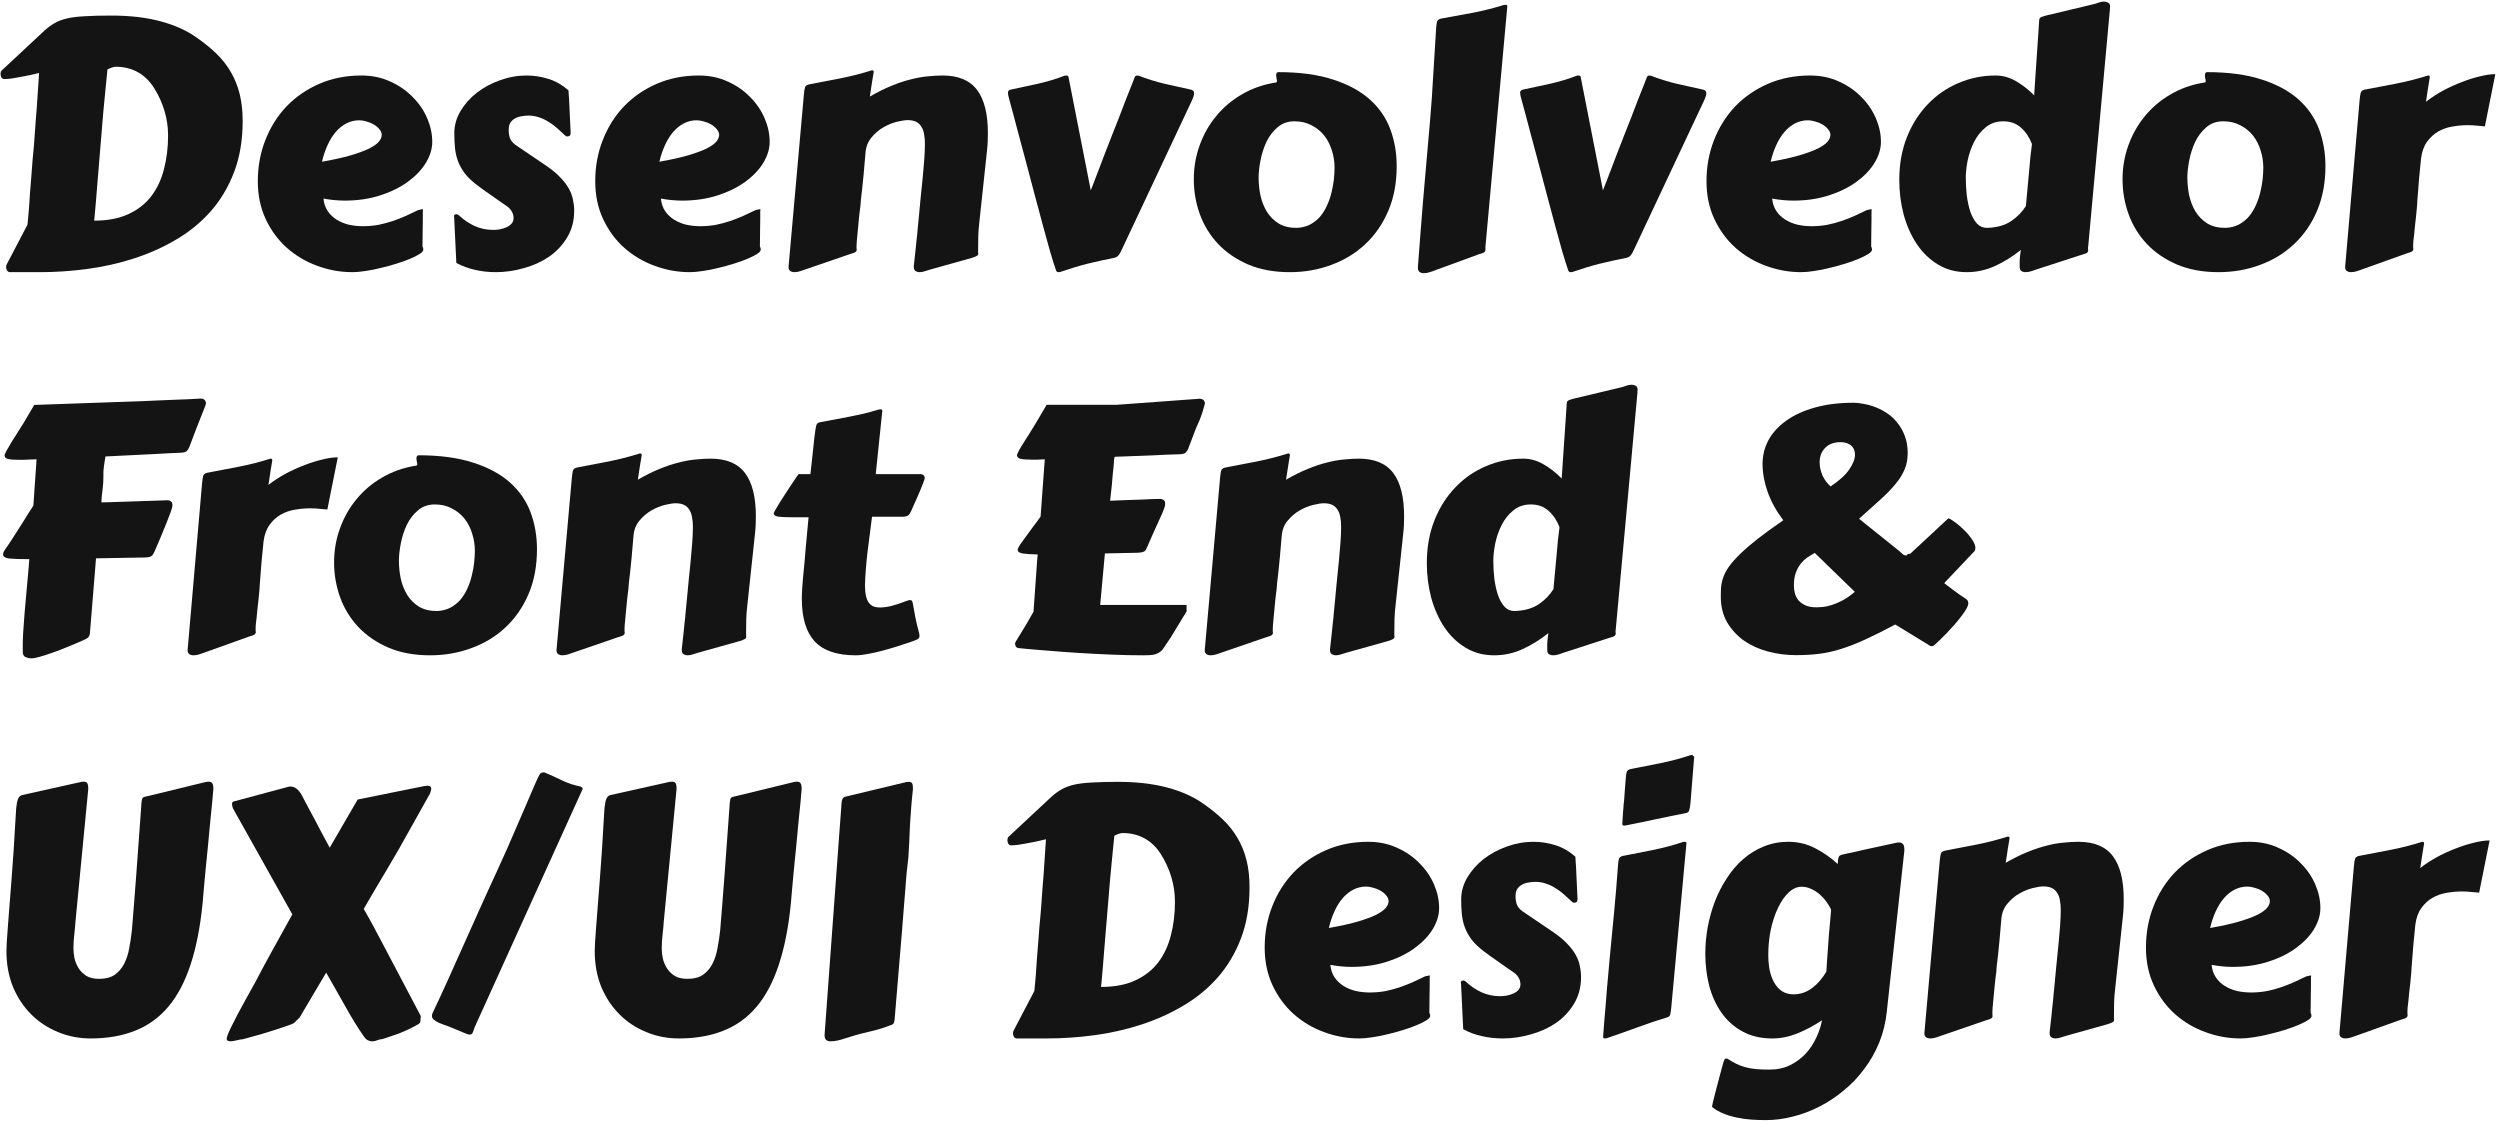 <svg width="522" height="234" viewBox="0 0 522 234" fill="none" xmlns="http://www.w3.org/2000/svg">
<path d="M2.012 56.828C1.754 56.781 1.566 56.652 1.449 56.441C1.332 56.23 1.273 55.996 1.273 55.738C1.273 55.527 1.32 55.34 1.414 55.176L5.738 46.914C5.762 46.82 5.797 46.457 5.844 45.824C5.914 45.191 5.984 44.406 6.055 43.469C6.125 42.508 6.195 41.441 6.266 40.27C6.359 39.098 6.453 37.938 6.547 36.789C6.641 35.641 6.723 34.551 6.793 33.52C6.887 32.465 6.969 31.586 7.039 30.883C7.062 30.602 7.098 30.18 7.145 29.617C7.191 29.031 7.238 28.363 7.285 27.613C7.332 26.863 7.391 26.055 7.461 25.188C7.531 24.32 7.602 23.453 7.672 22.586L8.164 15.238C7.531 15.379 6.875 15.531 6.195 15.695C5.516 15.836 4.848 15.965 4.191 16.082C3.559 16.199 2.949 16.305 2.363 16.398C1.801 16.469 1.309 16.504 0.887 16.504C0.629 16.504 0.43 16.387 0.289 16.152C0.172 15.918 0.113 15.672 0.113 15.414C0.113 15.109 0.184 14.887 0.324 14.746L9.254 6.414C9.98 5.758 10.695 5.23 11.398 4.832C12.125 4.41 12.992 4.082 14 3.848C15.008 3.613 16.238 3.461 17.691 3.391C19.168 3.297 21.031 3.25 23.281 3.25C27.125 3.25 30.535 3.648 33.512 4.445C36.488 5.242 39.008 6.379 41.07 7.855C42.594 8.91 43.953 10.012 45.148 11.16C46.344 12.309 47.352 13.586 48.172 14.992C48.992 16.375 49.613 17.91 50.035 19.598C50.457 21.262 50.668 23.148 50.668 25.258C50.668 29.266 50.07 32.828 48.875 35.945C47.68 39.062 46.051 41.793 43.988 44.137C41.926 46.457 39.512 48.426 36.746 50.043C34.004 51.66 31.062 52.973 27.922 53.98C24.805 54.988 21.57 55.715 18.219 56.16C14.891 56.605 11.621 56.828 8.41 56.828H2.012ZM22.438 14.5L22.016 18.754C21.875 20.23 21.723 21.812 21.559 23.5C21.418 25.164 21.277 26.863 21.137 28.598C20.996 30.309 20.855 32.008 20.715 33.695C20.574 35.359 20.445 36.918 20.328 38.371C20.211 39.824 20.105 41.125 20.012 42.273C19.918 43.422 19.836 44.336 19.766 45.016L19.66 46.07C22.496 46.07 24.887 45.613 26.832 44.699C28.801 43.785 30.395 42.531 31.613 40.938C32.832 39.32 33.711 37.434 34.25 35.277C34.812 33.121 35.094 30.801 35.094 28.316C35.094 26.535 34.848 24.824 34.355 23.184C33.863 21.52 33.148 19.938 32.211 18.438C31.273 16.938 30.125 15.812 28.766 15.062C27.406 14.312 25.871 13.938 24.16 13.938C23.879 13.938 23.574 14.008 23.246 14.148C22.918 14.266 22.648 14.383 22.438 14.5Z" fill="#141414"/>
<path d="M75.453 15.766C77.68 15.766 79.695 16.188 81.5 17.031C83.328 17.852 84.887 18.93 86.176 20.266C87.488 21.578 88.496 23.055 89.199 24.695C89.902 26.336 90.254 27.977 90.254 29.617C90.254 31.07 89.809 32.535 88.918 34.012C88.027 35.465 86.773 36.777 85.156 37.949C83.562 39.121 81.641 40.07 79.391 40.797C77.141 41.523 74.668 41.887 71.973 41.887C70.566 41.887 69.09 41.746 67.543 41.465C67.637 42.473 67.93 43.34 68.422 44.066C68.914 44.793 69.535 45.391 70.285 45.859C71.035 46.328 71.879 46.68 72.816 46.914C73.777 47.125 74.762 47.23 75.769 47.23C76.894 47.23 77.973 47.137 79.004 46.949C80.059 46.738 81.066 46.469 82.027 46.141C82.988 45.812 83.914 45.449 84.805 45.051C85.695 44.652 86.539 44.254 87.336 43.855C87.547 43.809 87.723 43.773 87.863 43.75C88.027 43.703 88.18 43.68 88.32 43.68C88.32 43.68 88.309 43.867 88.285 44.242C88.285 44.617 88.285 45.145 88.285 45.824C88.285 46.504 88.273 47.324 88.25 48.285C88.25 49.246 88.238 50.312 88.215 51.484C88.285 51.602 88.332 51.719 88.356 51.836C88.379 51.953 88.391 52.047 88.391 52.117C88.391 52.398 88.133 52.703 87.617 53.031C87.102 53.359 86.422 53.699 85.578 54.051C84.758 54.402 83.809 54.742 82.731 55.07C81.676 55.398 80.598 55.691 79.496 55.949C78.394 56.23 77.328 56.441 76.297 56.582C75.266 56.746 74.363 56.828 73.59 56.828C71.059 56.828 68.598 56.383 66.207 55.492C63.84 54.625 61.73 53.371 59.879 51.73C58.051 50.09 56.586 48.098 55.484 45.754C54.383 43.41 53.832 40.773 53.832 37.844C53.832 34.773 54.359 31.902 55.414 29.23C56.469 26.535 57.945 24.191 59.844 22.199C61.766 20.207 64.051 18.637 66.699 17.488C69.348 16.34 72.266 15.766 75.453 15.766ZM75.031 25.117C74.07 25.117 73.18 25.328 72.359 25.75C71.562 26.148 70.824 26.734 70.144 27.508C69.488 28.258 68.914 29.172 68.422 30.25C67.93 31.305 67.531 32.477 67.227 33.766C69.641 33.344 71.644 32.898 73.238 32.43C74.832 31.961 76.109 31.492 77.07 31.023C78.031 30.531 78.711 30.051 79.109 29.582C79.508 29.09 79.707 28.621 79.707 28.176C79.707 27.754 79.543 27.355 79.215 26.98C78.91 26.605 78.523 26.277 78.055 25.996C77.586 25.715 77.07 25.504 76.508 25.363C75.969 25.199 75.477 25.117 75.031 25.117Z" fill="#141414"/>
<path d="M94.824 45.297C94.824 45.273 94.812 45.262 94.789 45.262C94.789 45.238 94.789 45.215 94.789 45.191C94.789 44.887 94.953 44.734 95.281 44.734C95.492 44.734 95.68 44.816 95.844 44.98C96.781 45.871 97.848 46.598 99.043 47.16C100.262 47.723 101.574 48.004 102.98 48.004C103.355 48.004 103.789 47.969 104.281 47.898C104.773 47.805 105.242 47.664 105.688 47.477C106.133 47.289 106.496 47.043 106.777 46.738C107.082 46.41 107.234 46.012 107.234 45.543C107.234 45.027 107.105 44.559 106.848 44.137C106.59 43.691 106.25 43.328 105.828 43.047C105.594 42.883 105.184 42.602 104.598 42.203C104.012 41.781 103.379 41.336 102.699 40.867C102.043 40.398 101.41 39.953 100.801 39.531C100.215 39.109 99.805 38.805 99.57 38.617C98.516 37.82 97.672 37.012 97.039 36.191C96.43 35.371 95.961 34.527 95.633 33.66C95.305 32.77 95.094 31.844 95 30.883C94.906 29.922 94.859 28.902 94.859 27.824C94.859 26.184 95.293 24.637 96.16 23.184C97.027 21.73 98.164 20.453 99.57 19.352C101 18.25 102.617 17.383 104.422 16.75C106.227 16.094 108.066 15.766 109.941 15.766C111.488 15.766 113.012 16 114.512 16.469C116.012 16.938 117.406 17.734 118.695 18.859C118.812 20.336 118.895 21.789 118.941 23.219C118.988 24.648 119.059 26.148 119.152 27.719C119.152 28.023 119.082 28.234 118.941 28.352C118.801 28.445 118.637 28.492 118.449 28.492C118.285 28.492 118.145 28.434 118.027 28.316C117.488 27.801 116.938 27.297 116.375 26.805C115.812 26.289 115.215 25.844 114.582 25.469C113.973 25.07 113.316 24.754 112.613 24.52C111.91 24.262 111.16 24.133 110.363 24.133C109.871 24.133 109.379 24.18 108.887 24.273C108.395 24.344 107.949 24.496 107.551 24.73C107.152 24.941 106.824 25.234 106.566 25.609C106.332 25.984 106.215 26.465 106.215 27.051C106.215 27.73 106.297 28.316 106.461 28.809C106.625 29.301 107.012 29.781 107.621 30.25L114.16 34.68C115.355 35.5 116.316 36.309 117.043 37.105C117.793 37.879 118.379 38.652 118.801 39.426C119.223 40.199 119.504 40.973 119.645 41.746C119.809 42.496 119.891 43.246 119.891 43.996C119.891 46.105 119.398 47.969 118.414 49.586C117.453 51.18 116.199 52.516 114.652 53.594C113.105 54.648 111.348 55.445 109.379 55.984C107.434 56.547 105.477 56.828 103.508 56.828C102.008 56.828 100.555 56.664 99.148 56.336C97.766 56.031 96.477 55.551 95.281 54.895L94.824 45.297Z" fill="#141414"/>
<path d="M145.906 15.766C148.133 15.766 150.148 16.188 151.953 17.031C153.781 17.852 155.34 18.93 156.629 20.266C157.941 21.578 158.949 23.055 159.652 24.695C160.355 26.336 160.707 27.977 160.707 29.617C160.707 31.07 160.262 32.535 159.371 34.012C158.48 35.465 157.227 36.777 155.609 37.949C154.016 39.121 152.094 40.07 149.844 40.797C147.594 41.523 145.121 41.887 142.426 41.887C141.02 41.887 139.543 41.746 137.996 41.465C138.09 42.473 138.383 43.34 138.875 44.066C139.367 44.793 139.988 45.391 140.738 45.859C141.488 46.328 142.332 46.68 143.27 46.914C144.23 47.125 145.215 47.23 146.223 47.23C147.348 47.23 148.426 47.137 149.457 46.949C150.512 46.738 151.52 46.469 152.48 46.141C153.441 45.812 154.367 45.449 155.258 45.051C156.148 44.652 156.992 44.254 157.789 43.855C158 43.809 158.176 43.773 158.316 43.75C158.48 43.703 158.633 43.68 158.773 43.68C158.773 43.68 158.762 43.867 158.738 44.242C158.738 44.617 158.738 45.145 158.738 45.824C158.738 46.504 158.727 47.324 158.703 48.285C158.703 49.246 158.691 50.312 158.668 51.484C158.738 51.602 158.785 51.719 158.809 51.836C158.832 51.953 158.844 52.047 158.844 52.117C158.844 52.398 158.586 52.703 158.07 53.031C157.555 53.359 156.875 53.699 156.031 54.051C155.211 54.402 154.262 54.742 153.184 55.07C152.129 55.398 151.051 55.691 149.949 55.949C148.848 56.23 147.781 56.441 146.75 56.582C145.719 56.746 144.816 56.828 144.043 56.828C141.512 56.828 139.051 56.383 136.66 55.492C134.293 54.625 132.184 53.371 130.332 51.73C128.504 50.09 127.039 48.098 125.938 45.754C124.836 43.41 124.285 40.773 124.285 37.844C124.285 34.773 124.812 31.902 125.867 29.23C126.922 26.535 128.398 24.191 130.297 22.199C132.219 20.207 134.504 18.637 137.152 17.488C139.801 16.34 142.719 15.766 145.906 15.766ZM145.484 25.117C144.523 25.117 143.633 25.328 142.812 25.75C142.016 26.148 141.277 26.734 140.598 27.508C139.941 28.258 139.367 29.172 138.875 30.25C138.383 31.305 137.984 32.477 137.68 33.766C140.094 33.344 142.098 32.898 143.691 32.43C145.285 31.961 146.562 31.492 147.523 31.023C148.484 30.531 149.164 30.051 149.562 29.582C149.961 29.09 150.16 28.621 150.16 28.176C150.16 27.754 149.996 27.355 149.668 26.98C149.363 26.605 148.977 26.277 148.508 25.996C148.039 25.715 147.523 25.504 146.961 25.363C146.422 25.199 145.93 25.117 145.484 25.117Z" fill="#141414"/>
<path d="M194.281 56.266C194.023 56.336 193.684 56.441 193.262 56.582C192.84 56.746 192.43 56.828 192.031 56.828C191.703 56.828 191.41 56.746 191.152 56.582C190.918 56.418 190.801 56.137 190.801 55.738V55.527C190.941 54.262 191.059 53.195 191.152 52.328C191.246 51.438 191.328 50.641 191.398 49.938C191.492 49.211 191.562 48.496 191.609 47.793C191.68 47.066 191.762 46.234 191.855 45.297C191.949 44.336 192.055 43.211 192.172 41.922C192.312 40.609 192.477 38.98 192.664 37.035C192.781 35.84 192.887 34.621 192.98 33.379C193.074 32.137 193.121 30.988 193.121 29.934C193.121 29.23 193.062 28.586 192.945 28C192.852 27.391 192.664 26.875 192.383 26.453C192.125 26.008 191.762 25.668 191.293 25.434C190.824 25.199 190.227 25.082 189.5 25.082C188.961 25.082 188.211 25.199 187.25 25.434C186.312 25.668 185.375 26.055 184.438 26.594C183.5 27.133 182.668 27.848 181.941 28.738C181.215 29.605 180.805 30.684 180.711 31.973C180.57 33.707 180.441 35.195 180.324 36.438C180.207 37.656 180.102 38.699 180.008 39.566C179.914 40.41 179.832 41.102 179.762 41.641C179.715 42.18 179.68 42.637 179.656 43.012C179.633 43.105 179.598 43.363 179.551 43.785C179.504 44.207 179.445 44.711 179.375 45.297C179.328 45.883 179.27 46.504 179.199 47.16C179.152 47.816 179.094 48.438 179.023 49.023C178.977 49.609 178.93 50.113 178.883 50.535C178.859 50.957 178.848 51.215 178.848 51.309C178.848 51.496 178.848 51.66 178.848 51.801C178.871 51.918 178.883 52.035 178.883 52.152C178.883 52.34 178.789 52.504 178.602 52.645C178.438 52.762 178.051 52.902 177.441 53.066L168.125 56.266C167.867 56.359 167.527 56.477 167.105 56.617C166.684 56.758 166.273 56.828 165.875 56.828C165.547 56.828 165.254 56.746 164.996 56.582C164.762 56.418 164.645 56.137 164.645 55.738L167.844 19.809C167.914 19.035 167.996 18.508 168.09 18.227C168.207 17.922 168.477 17.723 168.898 17.629C171.031 17.207 173.223 16.785 175.473 16.363C177.723 15.918 179.914 15.355 182.047 14.676C182.234 14.676 182.34 14.711 182.363 14.781C182.41 14.828 182.434 14.91 182.434 15.027C182.434 15.074 182.422 15.145 182.398 15.238C182.398 15.332 182.363 15.543 182.293 15.871C182.246 16.199 182.164 16.703 182.047 17.383C181.953 18.039 181.812 18.965 181.625 20.16C183.242 19.223 184.754 18.473 186.16 17.91C187.59 17.324 188.926 16.879 190.168 16.574C191.434 16.246 192.617 16.035 193.719 15.941C194.82 15.824 195.852 15.766 196.812 15.766C200.117 15.766 202.52 16.773 204.02 18.789C205.52 20.781 206.27 23.781 206.27 27.789C206.27 28.352 206.258 28.938 206.234 29.547C206.211 30.133 206.164 30.742 206.094 31.375L204.477 46.492C204.359 47.477 204.289 48.391 204.266 49.234C204.242 50.055 204.23 51.016 204.23 52.117C204.23 52.305 204.23 52.469 204.23 52.609C204.254 52.727 204.266 52.832 204.266 52.926C204.266 53.137 204.172 53.301 203.984 53.418C203.82 53.535 203.434 53.688 202.824 53.875L194.281 56.266Z" fill="#141414"/>
<path d="M236.926 16.117C237.02 15.883 237.195 15.766 237.453 15.766C237.5 15.766 237.547 15.777 237.594 15.801C237.641 15.801 237.688 15.801 237.734 15.801C239.492 16.48 241.297 17.043 243.148 17.488C245 17.91 246.84 18.32 248.668 18.719C249.113 18.812 249.336 19.07 249.336 19.492C249.336 19.797 249.195 20.266 248.914 20.898L234.43 51.695C234.242 52.117 234.078 52.457 233.938 52.715C233.797 52.973 233.656 53.184 233.516 53.348C233.375 53.512 233.223 53.629 233.059 53.699C232.895 53.77 232.695 53.828 232.461 53.875C230.68 54.227 228.875 54.625 227.047 55.07C225.219 55.539 223.32 56.113 221.352 56.793C221.305 56.793 221.27 56.793 221.246 56.793C221.223 56.816 221.199 56.828 221.176 56.828H220.93C220.812 56.828 220.719 56.781 220.648 56.688C220.578 56.617 220.531 56.547 220.508 56.477C220.156 55.469 219.746 54.168 219.277 52.574C218.832 50.98 218.34 49.199 217.801 47.23C217.262 45.262 216.699 43.164 216.113 40.938C215.527 38.711 214.93 36.449 214.32 34.152C213.711 31.855 213.102 29.582 212.492 27.332C211.906 25.059 211.332 22.914 210.77 20.898C210.559 20.172 210.453 19.656 210.453 19.352C210.453 19.023 210.641 18.812 211.016 18.719C212.844 18.32 214.742 17.91 216.711 17.488C218.68 17.043 220.543 16.48 222.301 15.801C222.371 15.777 222.477 15.766 222.617 15.766C222.922 15.766 223.086 15.883 223.109 16.117L227.75 39.742C227.867 39.461 228.066 38.957 228.348 38.23C228.629 37.48 228.969 36.59 229.367 35.559C229.766 34.527 230.199 33.391 230.668 32.148C231.16 30.906 231.652 29.641 232.145 28.352C232.66 27.062 233.164 25.785 233.656 24.52C234.148 23.23 234.605 22.035 235.027 20.934C235.473 19.832 235.859 18.859 236.188 18.016C236.516 17.172 236.762 16.539 236.926 16.117Z" fill="#141414"/>
<path d="M269.305 56.828C266 56.828 263.094 56.289 260.586 55.211C258.102 54.133 256.016 52.703 254.328 50.922C252.641 49.117 251.375 47.055 250.531 44.734C249.688 42.391 249.266 39.965 249.266 37.457C249.266 34.949 249.676 32.57 250.496 30.32C251.316 28.047 252.465 26.02 253.941 24.238C255.418 22.434 257.188 20.934 259.25 19.738C261.312 18.52 263.586 17.699 266.07 17.277C266.445 17.254 266.633 17.172 266.633 17.031C266.633 16.773 266.598 16.539 266.527 16.328C266.48 16.094 266.457 15.895 266.457 15.73C266.457 15.473 266.504 15.297 266.598 15.203C266.691 15.109 266.797 15.062 266.914 15.062C271.391 15.062 275.199 15.578 278.34 16.609C281.48 17.617 284.035 19 286.004 20.758C287.973 22.516 289.402 24.59 290.293 26.98C291.184 29.371 291.629 31.938 291.629 34.68C291.629 38.172 291.043 41.289 289.871 44.031C288.699 46.773 287.094 49.094 285.055 50.992C283.039 52.891 280.672 54.332 277.953 55.316C275.258 56.324 272.375 56.828 269.305 56.828ZM262.801 37.07C262.801 38.336 262.93 39.59 263.188 40.832C263.469 42.074 263.914 43.199 264.523 44.207C265.156 45.215 265.977 46.035 266.984 46.668C267.992 47.277 269.246 47.582 270.746 47.582C271.824 47.535 272.762 47.301 273.559 46.879C274.379 46.434 275.082 45.871 275.668 45.191C276.254 44.488 276.734 43.703 277.109 42.836C277.508 41.969 277.812 41.078 278.023 40.164C278.258 39.227 278.422 38.312 278.516 37.422C278.609 36.531 278.656 35.723 278.656 34.996C278.656 33.777 278.469 32.582 278.094 31.41C277.742 30.238 277.215 29.207 276.512 28.316C275.809 27.426 274.93 26.711 273.875 26.172C272.844 25.609 271.648 25.328 270.289 25.328C268.883 25.328 267.699 25.75 266.738 26.594C265.777 27.414 265.004 28.434 264.418 29.652C263.855 30.871 263.445 32.16 263.188 33.52C262.93 34.855 262.801 36.039 262.801 37.07Z" fill="#141414"/>
<path d="M298.59 25.258C298.871 22.047 299.094 18.871 299.258 15.73C299.445 12.59 299.645 9.367 299.855 6.062C299.902 5.289 299.973 4.762 300.066 4.48C300.184 4.176 300.453 3.977 300.875 3.883C303.055 3.484 305.234 3.086 307.414 2.688C309.617 2.266 311.82 1.715 314.023 1.035C314.094 1.012 314.199 1 314.34 1C314.598 1 314.727 1.117 314.727 1.352L310.156 51.555V52.152C310.156 52.363 310.074 52.539 309.91 52.68C309.746 52.797 309.359 52.938 308.75 53.102L299.539 56.477C299.281 56.594 298.941 56.711 298.52 56.828C298.098 56.969 297.688 57.039 297.289 57.039C296.961 57.039 296.668 56.957 296.41 56.793C296.176 56.629 296.059 56.348 296.059 55.949V55.738C296.246 53.371 296.422 51.062 296.586 48.812C296.773 46.539 296.961 44.195 297.148 41.781C297.359 39.367 297.582 36.812 297.816 34.117C298.051 31.422 298.309 28.469 298.59 25.258Z" fill="#141414"/>
<path d="M343.871 16.117C343.965 15.883 344.141 15.766 344.398 15.766C344.445 15.766 344.492 15.777 344.539 15.801C344.586 15.801 344.633 15.801 344.68 15.801C346.438 16.48 348.242 17.043 350.094 17.488C351.945 17.91 353.785 18.32 355.613 18.719C356.059 18.812 356.281 19.07 356.281 19.492C356.281 19.797 356.141 20.266 355.859 20.898L341.375 51.695C341.188 52.117 341.023 52.457 340.883 52.715C340.742 52.973 340.602 53.184 340.461 53.348C340.32 53.512 340.168 53.629 340.004 53.699C339.84 53.77 339.641 53.828 339.406 53.875C337.625 54.227 335.82 54.625 333.992 55.07C332.164 55.539 330.266 56.113 328.297 56.793C328.25 56.793 328.215 56.793 328.191 56.793C328.168 56.816 328.145 56.828 328.121 56.828H327.875C327.758 56.828 327.664 56.781 327.594 56.688C327.523 56.617 327.477 56.547 327.453 56.477C327.102 55.469 326.691 54.168 326.223 52.574C325.777 50.98 325.285 49.199 324.746 47.23C324.207 45.262 323.645 43.164 323.059 40.938C322.473 38.711 321.875 36.449 321.266 34.152C320.656 31.855 320.047 29.582 319.438 27.332C318.852 25.059 318.277 22.914 317.715 20.898C317.504 20.172 317.398 19.656 317.398 19.352C317.398 19.023 317.586 18.812 317.961 18.719C319.789 18.32 321.688 17.91 323.656 17.488C325.625 17.043 327.488 16.48 329.246 15.801C329.316 15.777 329.422 15.766 329.562 15.766C329.867 15.766 330.031 15.883 330.055 16.117L334.695 39.742C334.812 39.461 335.012 38.957 335.293 38.23C335.574 37.48 335.914 36.59 336.312 35.559C336.711 34.527 337.145 33.391 337.613 32.148C338.105 30.906 338.598 29.641 339.09 28.352C339.605 27.062 340.109 25.785 340.602 24.52C341.094 23.23 341.551 22.035 341.973 20.934C342.418 19.832 342.805 18.859 343.133 18.016C343.461 17.172 343.707 16.539 343.871 16.117Z" fill="#141414"/>
<path d="M377.938 15.766C380.164 15.766 382.18 16.188 383.984 17.031C385.812 17.852 387.371 18.93 388.66 20.266C389.973 21.578 390.98 23.055 391.684 24.695C392.387 26.336 392.738 27.977 392.738 29.617C392.738 31.07 392.293 32.535 391.402 34.012C390.512 35.465 389.258 36.777 387.641 37.949C386.047 39.121 384.125 40.07 381.875 40.797C379.625 41.523 377.152 41.887 374.457 41.887C373.051 41.887 371.574 41.746 370.027 41.465C370.121 42.473 370.414 43.34 370.906 44.066C371.398 44.793 372.02 45.391 372.77 45.859C373.52 46.328 374.363 46.68 375.301 46.914C376.262 47.125 377.246 47.23 378.254 47.23C379.379 47.23 380.457 47.137 381.488 46.949C382.543 46.738 383.551 46.469 384.512 46.141C385.473 45.812 386.398 45.449 387.289 45.051C388.18 44.652 389.023 44.254 389.82 43.855C390.031 43.809 390.207 43.773 390.348 43.75C390.512 43.703 390.664 43.68 390.805 43.68C390.805 43.68 390.793 43.867 390.77 44.242C390.77 44.617 390.77 45.145 390.77 45.824C390.77 46.504 390.758 47.324 390.734 48.285C390.734 49.246 390.723 50.312 390.699 51.484C390.77 51.602 390.816 51.719 390.84 51.836C390.863 51.953 390.875 52.047 390.875 52.117C390.875 52.398 390.617 52.703 390.102 53.031C389.586 53.359 388.906 53.699 388.062 54.051C387.242 54.402 386.293 54.742 385.215 55.07C384.16 55.398 383.082 55.691 381.98 55.949C380.879 56.23 379.812 56.441 378.781 56.582C377.75 56.746 376.848 56.828 376.074 56.828C373.543 56.828 371.082 56.383 368.691 55.492C366.324 54.625 364.215 53.371 362.363 51.73C360.535 50.09 359.07 48.098 357.969 45.754C356.867 43.41 356.316 40.773 356.316 37.844C356.316 34.773 356.844 31.902 357.898 29.23C358.953 26.535 360.43 24.191 362.328 22.199C364.25 20.207 366.535 18.637 369.184 17.488C371.832 16.34 374.75 15.766 377.938 15.766ZM377.516 25.117C376.555 25.117 375.664 25.328 374.844 25.75C374.047 26.148 373.309 26.734 372.629 27.508C371.973 28.258 371.398 29.172 370.906 30.25C370.414 31.305 370.016 32.477 369.711 33.766C372.125 33.344 374.129 32.898 375.723 32.43C377.316 31.961 378.594 31.492 379.555 31.023C380.516 30.531 381.195 30.051 381.594 29.582C381.992 29.09 382.191 28.621 382.191 28.176C382.191 27.754 382.027 27.355 381.699 26.98C381.395 26.605 381.008 26.277 380.539 25.996C380.07 25.715 379.555 25.504 378.992 25.363C378.453 25.199 377.961 25.117 377.516 25.117Z" fill="#141414"/>
<path d="M423.746 34.996C423.816 34.246 423.887 33.461 423.957 32.641C424.051 31.82 424.156 30.965 424.273 30.074C423.734 28.668 422.973 27.531 421.988 26.664C421.004 25.773 419.773 25.328 418.297 25.328C416.844 25.328 415.613 25.75 414.605 26.594C413.598 27.414 412.789 28.434 412.18 29.652C411.57 30.871 411.125 32.16 410.844 33.52C410.586 34.855 410.457 36.039 410.457 37.07C410.457 38.336 410.527 39.59 410.668 40.832C410.832 42.074 411.078 43.199 411.406 44.207C411.758 45.215 412.215 46.035 412.777 46.668C413.34 47.277 414.043 47.582 414.887 47.582C416.949 47.512 418.625 47.043 419.914 46.176C421.203 45.309 422.234 44.254 423.008 43.012L423.746 34.996ZM436.016 51.449C436.016 51.496 436.004 51.555 435.98 51.625C435.98 51.672 435.98 51.719 435.98 51.766C435.98 51.883 435.98 51.977 435.98 52.047C436.004 52.117 436.016 52.188 436.016 52.258C436.016 52.469 435.934 52.645 435.77 52.785C435.629 52.902 435.242 53.043 434.609 53.207L425.188 56.266C424.93 56.359 424.59 56.477 424.168 56.617C423.746 56.758 423.336 56.828 422.938 56.828C422.609 56.828 422.316 56.746 422.059 56.582C421.824 56.418 421.707 56.113 421.707 55.668C421.707 55.246 421.707 54.906 421.707 54.648C421.73 54.391 421.742 54.156 421.742 53.945C421.766 53.711 421.789 53.465 421.812 53.207C421.859 52.949 421.906 52.609 421.953 52.188C420.195 53.594 418.379 54.719 416.504 55.562C414.652 56.406 412.695 56.828 410.633 56.828C408.383 56.828 406.379 56.289 404.621 55.211C402.887 54.156 401.422 52.738 400.227 50.957C399.031 49.152 398.117 47.102 397.484 44.805C396.875 42.484 396.57 40.07 396.57 37.562C396.57 34.305 397.098 31.34 398.152 28.668C399.23 25.973 400.684 23.676 402.512 21.777C404.34 19.855 406.473 18.379 408.91 17.348C411.348 16.293 413.938 15.766 416.68 15.766C418.156 15.766 419.562 16.152 420.898 16.926C422.258 17.699 423.535 18.695 424.73 19.914C424.801 18.766 424.883 17.523 424.977 16.188C425.07 14.828 425.164 13.457 425.258 12.074C425.352 10.668 425.445 9.285 425.539 7.926C425.633 6.566 425.715 5.324 425.785 4.199C425.785 3.988 425.855 3.824 425.996 3.707C426.16 3.566 426.559 3.414 427.191 3.25L437.07 0.895C437.328 0.848 437.668 0.742 438.09 0.578C438.512 0.414 438.922 0.332 439.32 0.332C439.625 0.332 439.906 0.402 440.164 0.543C440.445 0.684 440.586 0.953 440.586 1.352C440.586 1.398 440.574 1.504 440.551 1.668C440.551 1.809 440.551 1.902 440.551 1.949L436.016 51.449Z" fill="#141414"/>
<path d="M463.227 56.828C459.922 56.828 457.016 56.289 454.508 55.211C452.023 54.133 449.938 52.703 448.25 50.922C446.562 49.117 445.297 47.055 444.453 44.734C443.609 42.391 443.188 39.965 443.188 37.457C443.188 34.949 443.598 32.57 444.418 30.32C445.238 28.047 446.387 26.02 447.863 24.238C449.34 22.434 451.109 20.934 453.172 19.738C455.234 18.52 457.508 17.699 459.992 17.277C460.367 17.254 460.555 17.172 460.555 17.031C460.555 16.773 460.52 16.539 460.449 16.328C460.402 16.094 460.379 15.895 460.379 15.73C460.379 15.473 460.426 15.297 460.52 15.203C460.613 15.109 460.719 15.062 460.836 15.062C465.312 15.062 469.121 15.578 472.262 16.609C475.402 17.617 477.957 19 479.926 20.758C481.895 22.516 483.324 24.59 484.215 26.98C485.105 29.371 485.551 31.938 485.551 34.68C485.551 38.172 484.965 41.289 483.793 44.031C482.621 46.773 481.016 49.094 478.977 50.992C476.961 52.891 474.594 54.332 471.875 55.316C469.18 56.324 466.297 56.828 463.227 56.828ZM456.723 37.07C456.723 38.336 456.852 39.59 457.109 40.832C457.391 42.074 457.836 43.199 458.445 44.207C459.078 45.215 459.898 46.035 460.906 46.668C461.914 47.277 463.168 47.582 464.668 47.582C465.746 47.535 466.684 47.301 467.48 46.879C468.301 46.434 469.004 45.871 469.59 45.191C470.176 44.488 470.656 43.703 471.031 42.836C471.43 41.969 471.734 41.078 471.945 40.164C472.18 39.227 472.344 38.312 472.438 37.422C472.531 36.531 472.578 35.723 472.578 34.996C472.578 33.777 472.391 32.582 472.016 31.41C471.664 30.238 471.137 29.207 470.434 28.316C469.73 27.426 468.852 26.711 467.797 26.172C466.766 25.609 465.57 25.328 464.211 25.328C462.805 25.328 461.621 25.75 460.66 26.594C459.699 27.414 458.926 28.434 458.34 29.652C457.777 30.871 457.367 32.16 457.109 33.52C456.852 34.855 456.723 36.039 456.723 37.07Z" fill="#141414"/>
<path d="M518.844 26.383C518.352 26.336 517.801 26.289 517.191 26.242C516.582 26.172 515.938 26.137 515.258 26.137C514.227 26.137 513.172 26.23 512.094 26.418C511.039 26.582 510.055 26.922 509.141 27.438C508.227 27.953 507.441 28.668 506.785 29.582C506.129 30.473 505.707 31.633 505.52 33.062C505.355 34.797 505.215 36.227 505.098 37.352C505.004 38.453 504.934 39.367 504.887 40.094C504.84 40.797 504.793 41.371 504.746 41.816C504.723 42.238 504.699 42.637 504.676 43.012C504.676 43.105 504.652 43.363 504.605 43.785C504.582 44.207 504.535 44.699 504.465 45.262C504.395 45.824 504.324 46.434 504.254 47.09C504.207 47.746 504.148 48.355 504.078 48.918C504.008 49.48 503.949 49.973 503.902 50.395C503.879 50.816 503.867 51.074 503.867 51.168C503.867 51.355 503.867 51.52 503.867 51.66C503.891 51.777 503.902 51.895 503.902 52.012C503.902 52.199 503.809 52.363 503.621 52.504C503.457 52.621 503.07 52.762 502.461 52.926L493.145 56.266C492.887 56.359 492.547 56.477 492.125 56.617C491.703 56.758 491.293 56.828 490.895 56.828C490.566 56.828 490.273 56.746 490.016 56.582C489.781 56.418 489.664 56.137 489.664 55.738L492.688 20.898C492.758 20.125 492.84 19.598 492.934 19.316C493.051 19.012 493.32 18.812 493.742 18.719C495.875 18.297 498.078 17.875 500.352 17.453C502.625 17.008 504.828 16.445 506.961 15.766C507.148 15.766 507.254 15.801 507.277 15.871C507.324 15.918 507.348 16 507.348 16.117C507.348 16.164 507.336 16.234 507.312 16.328C507.312 16.422 507.277 16.633 507.207 16.961C507.16 17.289 507.078 17.793 506.961 18.473C506.867 19.129 506.727 20.055 506.539 21.25C507.617 20.406 508.801 19.633 510.09 18.93C511.402 18.227 512.715 17.629 514.027 17.137C515.34 16.621 516.605 16.223 517.824 15.941C519.043 15.637 520.109 15.484 521.023 15.484L518.844 26.383Z" fill="#141414"/>
<path d="M35.902 106.102C35.809 106.453 35.633 106.957 35.375 107.613C35.117 108.27 34.824 109.02 34.496 109.863C34.168 110.684 33.805 111.562 33.406 112.5C33.008 113.414 32.621 114.316 32.246 115.207C32.082 115.605 31.883 115.898 31.648 116.086C31.438 116.273 30.992 116.379 30.312 116.402L20.047 116.578L18.781 132.188C18.758 132.398 18.699 132.609 18.605 132.82C18.512 133.008 18.371 133.16 18.184 133.277C18.113 133.324 17.832 133.465 17.34 133.699C16.871 133.91 16.273 134.168 15.547 134.473C14.82 134.777 14.023 135.105 13.156 135.457C12.289 135.809 11.434 136.125 10.59 136.406C9.746 136.711 8.973 136.957 8.27 137.145C7.566 137.355 7.016 137.461 6.617 137.461C6.148 137.461 5.715 137.367 5.316 137.18C4.941 137.016 4.754 136.664 4.754 136.125C4.73 134.953 4.754 133.664 4.824 132.258C4.918 130.828 5.023 129.387 5.141 127.934C5.258 126.457 5.387 125.016 5.527 123.609C5.668 122.18 5.785 120.879 5.879 119.707L6.125 116.754C4.156 116.754 2.75 116.707 1.906 116.613C1.062 116.496 0.641 116.215 0.641 115.77C0.641 115.465 0.816 115.066 1.168 114.574C1.66 113.895 2.211 113.074 2.82 112.113C3.453 111.152 4.051 110.215 4.613 109.301C5.199 108.387 5.703 107.578 6.125 106.875C6.57 106.172 6.852 105.738 6.969 105.574L7.637 95.906C7.191 95.906 6.805 95.918 6.477 95.941C6.148 95.941 5.844 95.953 5.562 95.977C5.305 95.977 5.059 95.988 4.824 96.012C4.59 96.012 4.344 96.012 4.086 96.012C2.961 96.012 2.152 95.953 1.66 95.836C1.191 95.695 0.957 95.449 0.957 95.098C0.957 94.934 1.098 94.594 1.379 94.078C1.66 93.562 2 92.977 2.398 92.32C2.82 91.641 3.266 90.938 3.734 90.211C4.227 89.461 4.66 88.769 5.035 88.137L7.145 84.551L23.141 83.988C25.203 83.918 27.254 83.848 29.293 83.777C31.332 83.684 33.207 83.602 34.918 83.531C36.652 83.461 38.141 83.402 39.383 83.356C40.625 83.285 41.492 83.238 41.984 83.215C42.008 83.215 42.066 83.227 42.16 83.25C42.277 83.25 42.395 83.285 42.512 83.356C42.629 83.402 42.734 83.496 42.828 83.637C42.945 83.777 43.004 83.977 43.004 84.234C43.004 84.375 42.84 84.844 42.512 85.641C42.184 86.438 41.715 87.621 41.105 89.191L39.559 93.269C39.395 93.668 39.207 93.973 38.996 94.184C38.785 94.394 38.34 94.512 37.66 94.535C36.863 94.559 36.055 94.594 35.234 94.641C34.414 94.688 33.57 94.734 32.703 94.781L22.016 95.309C21.875 96.223 21.77 96.902 21.699 97.348C21.652 97.793 21.617 98.168 21.594 98.473C21.594 98.754 21.594 99.047 21.594 99.352C21.594 99.633 21.582 100.09 21.559 100.723C21.535 101.168 21.5 101.543 21.453 101.848C21.43 102.152 21.395 102.457 21.348 102.762C21.324 103.043 21.289 103.348 21.242 103.676C21.219 104.004 21.195 104.414 21.172 104.906C22.719 104.859 24.23 104.812 25.707 104.766C27.207 104.719 28.578 104.672 29.82 104.625C31.086 104.578 32.176 104.543 33.09 104.52C34.004 104.473 34.648 104.449 35.023 104.449C35.211 104.449 35.422 104.52 35.656 104.66C35.891 104.801 36.008 105.07 36.008 105.469C36.008 105.656 35.973 105.867 35.902 106.102Z" fill="#141414"/>
<path d="M68.352 106.383C67.859 106.336 67.309 106.289 66.699 106.242C66.09 106.172 65.445 106.137 64.766 106.137C63.734 106.137 62.68 106.23 61.602 106.418C60.547 106.582 59.562 106.922 58.648 107.438C57.734 107.953 56.949 108.668 56.293 109.582C55.637 110.473 55.215 111.633 55.027 113.062C54.863 114.797 54.723 116.227 54.605 117.352C54.512 118.453 54.441 119.367 54.395 120.094C54.348 120.797 54.301 121.371 54.254 121.816C54.23 122.238 54.207 122.637 54.184 123.012C54.184 123.105 54.16 123.363 54.113 123.785C54.09 124.207 54.043 124.699 53.973 125.262C53.902 125.824 53.832 126.434 53.762 127.09C53.715 127.746 53.656 128.355 53.586 128.918C53.516 129.48 53.457 129.973 53.41 130.395C53.387 130.816 53.375 131.074 53.375 131.168C53.375 131.355 53.375 131.52 53.375 131.66C53.398 131.777 53.41 131.895 53.41 132.012C53.41 132.199 53.316 132.363 53.129 132.504C52.965 132.621 52.578 132.762 51.969 132.926L42.652 136.266C42.395 136.359 42.055 136.477 41.633 136.617C41.211 136.758 40.801 136.828 40.402 136.828C40.074 136.828 39.781 136.746 39.523 136.582C39.289 136.418 39.172 136.137 39.172 135.738L42.195 100.898C42.266 100.125 42.348 99.598 42.441 99.316C42.559 99.012 42.828 98.812 43.25 98.719C45.383 98.297 47.586 97.875 49.859 97.453C52.133 97.008 54.336 96.445 56.469 95.766C56.656 95.766 56.762 95.801 56.785 95.871C56.832 95.918 56.855 96 56.855 96.117C56.855 96.164 56.844 96.234 56.82 96.328C56.82 96.422 56.785 96.633 56.715 96.961C56.668 97.289 56.586 97.793 56.469 98.473C56.375 99.129 56.234 100.055 56.047 101.25C57.125 100.406 58.309 99.633 59.598 98.93C60.91 98.227 62.223 97.629 63.535 97.137C64.848 96.621 66.113 96.223 67.332 95.941C68.551 95.637 69.617 95.484 70.531 95.484L68.352 106.383Z" fill="#141414"/>
<path d="M89.797 136.828C86.492 136.828 83.586 136.289 81.078 135.211C78.594 134.133 76.508 132.703 74.82 130.922C73.133 129.117 71.867 127.055 71.023 124.734C70.18 122.391 69.758 119.965 69.758 117.457C69.758 114.949 70.168 112.57 70.988 110.32C71.809 108.047 72.957 106.02 74.434 104.238C75.91 102.434 77.68 100.934 79.742 99.738C81.805 98.519 84.078 97.699 86.562 97.277C86.938 97.254 87.125 97.172 87.125 97.031C87.125 96.773 87.09 96.539 87.019 96.328C86.973 96.094 86.949 95.894 86.949 95.731C86.949 95.473 86.996 95.297 87.09 95.203C87.184 95.109 87.289 95.062 87.406 95.062C91.883 95.062 95.691 95.578 98.832 96.609C101.973 97.617 104.527 99 106.496 100.758C108.465 102.516 109.895 104.59 110.785 106.98C111.676 109.371 112.121 111.938 112.121 114.68C112.121 118.172 111.535 121.289 110.363 124.031C109.191 126.773 107.586 129.094 105.547 130.992C103.531 132.891 101.164 134.332 98.445 135.316C95.75 136.324 92.867 136.828 89.797 136.828ZM83.293 117.07C83.293 118.336 83.422 119.59 83.68 120.832C83.961 122.074 84.406 123.199 85.016 124.207C85.648 125.215 86.469 126.035 87.477 126.668C88.484 127.277 89.738 127.582 91.238 127.582C92.316 127.535 93.254 127.301 94.051 126.879C94.871 126.434 95.574 125.871 96.16 125.191C96.746 124.488 97.227 123.703 97.602 122.836C98 121.969 98.305 121.078 98.516 120.164C98.75 119.227 98.914 118.312 99.008 117.422C99.102 116.531 99.148 115.723 99.148 114.996C99.148 113.777 98.961 112.582 98.586 111.41C98.234 110.238 97.707 109.207 97.004 108.316C96.301 107.426 95.422 106.711 94.367 106.172C93.336 105.609 92.141 105.328 90.781 105.328C89.375 105.328 88.191 105.75 87.231 106.594C86.269 107.414 85.496 108.434 84.91 109.652C84.348 110.871 83.938 112.16 83.68 113.52C83.422 114.855 83.293 116.039 83.293 117.07Z" fill="#141414"/>
<path d="M145.836 136.266C145.578 136.336 145.238 136.441 144.816 136.582C144.395 136.746 143.984 136.828 143.586 136.828C143.258 136.828 142.965 136.746 142.707 136.582C142.473 136.418 142.355 136.137 142.355 135.738V135.527C142.496 134.262 142.613 133.195 142.707 132.328C142.801 131.438 142.883 130.641 142.953 129.938C143.047 129.211 143.117 128.496 143.164 127.793C143.234 127.066 143.316 126.234 143.41 125.297C143.504 124.336 143.609 123.211 143.727 121.922C143.867 120.609 144.031 118.98 144.219 117.035C144.336 115.84 144.441 114.621 144.535 113.379C144.629 112.137 144.676 110.988 144.676 109.934C144.676 109.23 144.617 108.586 144.5 108C144.406 107.391 144.219 106.875 143.938 106.453C143.68 106.008 143.316 105.668 142.848 105.434C142.379 105.199 141.781 105.082 141.055 105.082C140.516 105.082 139.766 105.199 138.805 105.434C137.867 105.668 136.93 106.055 135.992 106.594C135.055 107.133 134.223 107.848 133.496 108.738C132.77 109.605 132.359 110.684 132.266 111.973C132.125 113.707 131.996 115.195 131.879 116.438C131.762 117.656 131.656 118.699 131.562 119.566C131.469 120.41 131.387 121.102 131.316 121.641C131.27 122.18 131.234 122.637 131.211 123.012C131.188 123.105 131.152 123.363 131.105 123.785C131.059 124.207 131 124.711 130.93 125.297C130.883 125.883 130.824 126.504 130.754 127.16C130.707 127.816 130.648 128.438 130.578 129.023C130.531 129.609 130.484 130.113 130.438 130.535C130.414 130.957 130.402 131.215 130.402 131.309C130.402 131.496 130.402 131.66 130.402 131.801C130.426 131.918 130.438 132.035 130.438 132.152C130.438 132.34 130.344 132.504 130.156 132.645C129.992 132.762 129.605 132.902 128.996 133.066L119.68 136.266C119.422 136.359 119.082 136.477 118.66 136.617C118.238 136.758 117.828 136.828 117.43 136.828C117.102 136.828 116.809 136.746 116.551 136.582C116.316 136.418 116.199 136.137 116.199 135.738L119.398 99.809C119.469 99.035 119.551 98.508 119.645 98.227C119.762 97.922 120.031 97.723 120.453 97.629C122.586 97.207 124.777 96.785 127.027 96.363C129.277 95.918 131.469 95.356 133.602 94.676C133.789 94.676 133.895 94.711 133.918 94.781C133.965 94.828 133.988 94.91 133.988 95.027C133.988 95.074 133.977 95.144 133.953 95.238C133.953 95.332 133.918 95.543 133.848 95.871C133.801 96.199 133.719 96.703 133.602 97.383C133.508 98.039 133.367 98.965 133.18 100.16C134.797 99.223 136.309 98.473 137.715 97.91C139.145 97.324 140.48 96.879 141.723 96.574C142.988 96.246 144.172 96.035 145.273 95.941C146.375 95.824 147.406 95.766 148.367 95.766C151.672 95.766 154.074 96.773 155.574 98.789C157.074 100.781 157.824 103.781 157.824 107.789C157.824 108.352 157.812 108.938 157.789 109.547C157.766 110.133 157.719 110.742 157.648 111.375L156.031 126.492C155.914 127.477 155.844 128.391 155.82 129.234C155.797 130.055 155.785 131.016 155.785 132.117C155.785 132.305 155.785 132.469 155.785 132.609C155.809 132.727 155.82 132.832 155.82 132.926C155.82 133.137 155.727 133.301 155.539 133.418C155.375 133.535 154.988 133.688 154.379 133.875L145.836 136.266Z" fill="#141414"/>
<path d="M182.082 107.895C181.754 110.355 181.438 112.816 181.133 115.277C180.852 117.715 180.676 120 180.605 122.133C180.605 123.047 180.676 123.809 180.816 124.418C180.957 125.027 181.156 125.508 181.414 125.859C181.695 126.211 182.023 126.469 182.398 126.633C182.773 126.773 183.195 126.844 183.664 126.844C184.414 126.844 185.234 126.738 186.125 126.527C187.016 126.293 187.906 126 188.797 125.648C189.078 125.531 189.312 125.449 189.5 125.402C189.711 125.332 189.887 125.297 190.027 125.297C190.262 125.297 190.414 125.402 190.484 125.613C190.578 125.824 190.66 126.199 190.73 126.738C190.824 127.254 190.953 127.957 191.117 128.848C191.281 129.738 191.551 130.863 191.926 132.223C191.949 132.34 191.961 132.445 191.961 132.539C191.984 132.609 191.996 132.68 191.996 132.75C191.996 133.078 191.867 133.312 191.609 133.453C191.375 133.594 190.977 133.758 190.414 133.945C189.453 134.273 188.434 134.613 187.355 134.965C186.301 135.293 185.246 135.598 184.191 135.879C183.16 136.16 182.164 136.383 181.203 136.547C180.242 136.734 179.398 136.828 178.672 136.828C174.758 136.828 171.898 135.855 170.094 133.91C168.312 131.965 167.422 129 167.422 125.016C167.422 124.336 167.445 123.645 167.492 122.941C167.539 122.215 167.598 121.465 167.668 120.691C167.902 118.348 168.102 116.133 168.266 114.047C168.453 111.938 168.641 109.922 168.828 108H165.137C163.871 108 162.957 107.953 162.395 107.859C161.832 107.742 161.551 107.52 161.551 107.191C161.551 107.098 161.668 106.852 161.902 106.453C162.137 106.031 162.43 105.539 162.781 104.977C163.156 104.391 163.555 103.77 163.977 103.113C164.398 102.457 164.797 101.848 165.172 101.285C165.57 100.699 165.91 100.195 166.191 99.773C166.473 99.352 166.648 99.094 166.719 99H169.215C169.426 97.219 169.59 95.731 169.707 94.535C169.848 93.316 169.953 92.309 170.023 91.512C170.117 90.715 170.199 90.106 170.27 89.684C170.34 89.238 170.41 88.91 170.48 88.699C170.574 88.488 170.68 88.359 170.797 88.312C170.938 88.242 171.113 88.184 171.324 88.137C172.379 87.926 173.398 87.738 174.383 87.574C175.367 87.387 176.352 87.199 177.336 87.012C178.32 86.824 179.316 86.613 180.324 86.379C181.355 86.121 182.422 85.828 183.523 85.5C183.594 85.5 183.641 85.5 183.664 85.5C183.688 85.477 183.734 85.465 183.805 85.465C184.086 85.465 184.227 85.559 184.227 85.746V85.816C184.109 87.106 183.922 88.898 183.664 91.195C183.43 93.492 183.16 96.094 182.855 99H192.277C192.465 99 192.641 99.07 192.805 99.211C192.992 99.328 193.086 99.539 193.086 99.844C193.086 99.961 192.945 100.383 192.664 101.109C192.383 101.836 191.984 102.785 191.469 103.957L190.203 106.805C190.039 107.156 189.863 107.414 189.676 107.578C189.512 107.742 189.16 107.848 188.621 107.895H182.082Z" fill="#141414"/>
<path d="M243.184 105.82C243.09 106.148 242.914 106.617 242.656 107.227C242.398 107.812 242.094 108.48 241.742 109.23C241.414 109.98 241.051 110.789 240.652 111.656C240.277 112.5 239.902 113.355 239.527 114.223C239.387 114.551 239.258 114.797 239.141 114.961C239.023 115.102 238.836 115.207 238.578 115.277C238.32 115.348 237.957 115.395 237.488 115.418C237.043 115.418 236.41 115.43 235.59 115.453L230.703 115.559L229.719 126.316H247.754V127.688C247.707 127.734 247.508 128.051 247.156 128.637C246.805 129.199 246.395 129.879 245.926 130.676C245.457 131.473 244.965 132.281 244.449 133.102C243.934 133.898 243.5 134.543 243.148 135.035C242.914 135.457 242.645 135.785 242.34 136.02C242.035 136.277 241.695 136.465 241.32 136.582C240.969 136.699 240.57 136.77 240.125 136.793C239.703 136.816 239.234 136.828 238.719 136.828C236.609 136.828 234.406 136.781 232.109 136.688C229.836 136.594 227.562 136.477 225.289 136.336C223.016 136.195 220.789 136.031 218.609 135.844C216.453 135.68 214.449 135.504 212.598 135.316C212.434 135.293 212.281 135.199 212.141 135.035C212.023 134.871 211.965 134.684 211.965 134.473C211.871 134.473 211.93 134.273 212.141 133.875C212.375 133.477 212.691 132.961 213.09 132.328C213.488 131.695 213.922 130.98 214.391 130.184C214.883 129.363 215.352 128.543 215.797 127.723L216.359 119.812C216.453 118.477 216.523 117.48 216.57 116.824C216.641 116.168 216.676 115.816 216.676 115.77C215.27 115.746 214.215 115.676 213.512 115.559C212.832 115.441 212.492 115.184 212.492 114.785C212.492 114.598 212.656 114.246 212.984 113.73C213.336 113.215 213.758 112.629 214.25 111.973C214.742 111.293 215.258 110.59 215.797 109.863C216.359 109.137 216.852 108.469 217.273 107.859L218.152 95.906H218.047C217.531 95.93 217.062 95.953 216.641 95.977C216.219 95.977 215.832 95.977 215.48 95.977C214.355 95.977 213.547 95.918 213.055 95.801C212.586 95.66 212.352 95.414 212.352 95.062C212.352 94.898 212.492 94.559 212.773 94.043C213.055 93.527 213.406 92.941 213.828 92.285C214.25 91.606 214.695 90.902 215.164 90.176C215.633 89.426 216.055 88.734 216.43 88.102L218.539 84.516H233.234L250.566 83.25C250.59 83.25 250.648 83.262 250.742 83.285C250.859 83.285 250.977 83.32 251.094 83.391C251.211 83.438 251.316 83.531 251.41 83.672C251.527 83.812 251.586 84.012 251.586 84.269L251.059 86.098C250.895 86.613 250.695 87.164 250.461 87.75C250.227 88.312 249.969 88.898 249.688 89.508L248.141 93.586C247.977 93.984 247.789 94.289 247.578 94.5C247.367 94.711 246.922 94.828 246.242 94.852C244.461 94.898 242.469 94.981 240.266 95.098C238.086 95.191 235.578 95.285 232.742 95.379C232.648 95.707 232.602 95.977 232.602 96.188C232.602 96.375 232.578 96.75 232.531 97.312L232.355 98.93C232.309 99.68 232.238 100.488 232.145 101.355C232.051 102.223 231.934 103.289 231.793 104.555C232.988 104.508 234.148 104.461 235.273 104.414C236.422 104.367 237.465 104.332 238.402 104.309C239.34 104.262 240.148 104.227 240.828 104.203C241.531 104.18 242.023 104.168 242.305 104.168C242.492 104.168 242.703 104.238 242.938 104.379C243.172 104.52 243.289 104.789 243.289 105.188C243.289 105.375 243.254 105.586 243.184 105.82Z" fill="#141414"/>
<path d="M281.188 136.266C280.93 136.336 280.59 136.441 280.168 136.582C279.746 136.746 279.336 136.828 278.938 136.828C278.609 136.828 278.316 136.746 278.059 136.582C277.824 136.418 277.707 136.137 277.707 135.738V135.527C277.848 134.262 277.965 133.195 278.059 132.328C278.152 131.438 278.234 130.641 278.305 129.938C278.398 129.211 278.469 128.496 278.516 127.793C278.586 127.066 278.668 126.234 278.762 125.297C278.855 124.336 278.961 123.211 279.078 121.922C279.219 120.609 279.383 118.98 279.57 117.035C279.688 115.84 279.793 114.621 279.887 113.379C279.98 112.137 280.027 110.988 280.027 109.934C280.027 109.23 279.969 108.586 279.852 108C279.758 107.391 279.57 106.875 279.289 106.453C279.031 106.008 278.668 105.668 278.199 105.434C277.73 105.199 277.133 105.082 276.406 105.082C275.867 105.082 275.117 105.199 274.156 105.434C273.219 105.668 272.281 106.055 271.344 106.594C270.406 107.133 269.574 107.848 268.848 108.738C268.121 109.605 267.711 110.684 267.617 111.973C267.477 113.707 267.348 115.195 267.23 116.438C267.113 117.656 267.008 118.699 266.914 119.566C266.82 120.41 266.738 121.102 266.668 121.641C266.621 122.18 266.586 122.637 266.562 123.012C266.539 123.105 266.504 123.363 266.457 123.785C266.41 124.207 266.352 124.711 266.281 125.297C266.234 125.883 266.176 126.504 266.105 127.16C266.059 127.816 266 128.438 265.93 129.023C265.883 129.609 265.836 130.113 265.789 130.535C265.766 130.957 265.754 131.215 265.754 131.309C265.754 131.496 265.754 131.66 265.754 131.801C265.777 131.918 265.789 132.035 265.789 132.152C265.789 132.34 265.695 132.504 265.508 132.645C265.344 132.762 264.957 132.902 264.348 133.066L255.031 136.266C254.773 136.359 254.434 136.477 254.012 136.617C253.59 136.758 253.18 136.828 252.781 136.828C252.453 136.828 252.16 136.746 251.902 136.582C251.668 136.418 251.551 136.137 251.551 135.738L254.75 99.809C254.82 99.035 254.902 98.508 254.996 98.227C255.113 97.922 255.383 97.723 255.805 97.629C257.938 97.207 260.129 96.785 262.379 96.363C264.629 95.918 266.82 95.356 268.953 94.676C269.141 94.676 269.246 94.711 269.27 94.781C269.316 94.828 269.34 94.91 269.34 95.027C269.34 95.074 269.328 95.144 269.305 95.238C269.305 95.332 269.27 95.543 269.199 95.871C269.152 96.199 269.07 96.703 268.953 97.383C268.859 98.039 268.719 98.965 268.531 100.16C270.148 99.223 271.66 98.473 273.066 97.91C274.496 97.324 275.832 96.879 277.074 96.574C278.34 96.246 279.523 96.035 280.625 95.941C281.727 95.824 282.758 95.766 283.719 95.766C287.023 95.766 289.426 96.773 290.926 98.789C292.426 100.781 293.176 103.781 293.176 107.789C293.176 108.352 293.164 108.938 293.141 109.547C293.117 110.133 293.07 110.742 293 111.375L291.383 126.492C291.266 127.477 291.195 128.391 291.172 129.234C291.148 130.055 291.137 131.016 291.137 132.117C291.137 132.305 291.137 132.469 291.137 132.609C291.16 132.727 291.172 132.832 291.172 132.926C291.172 133.137 291.078 133.301 290.891 133.418C290.727 133.535 290.34 133.688 289.73 133.875L281.188 136.266Z" fill="#141414"/>
<path d="M325.098 114.996C325.168 114.246 325.238 113.461 325.309 112.641C325.402 111.82 325.508 110.965 325.625 110.074C325.086 108.668 324.324 107.531 323.34 106.664C322.355 105.773 321.125 105.328 319.648 105.328C318.195 105.328 316.965 105.75 315.957 106.594C314.949 107.414 314.141 108.434 313.531 109.652C312.922 110.871 312.477 112.16 312.195 113.52C311.938 114.855 311.809 116.039 311.809 117.07C311.809 118.336 311.879 119.59 312.02 120.832C312.184 122.074 312.43 123.199 312.758 124.207C313.109 125.215 313.566 126.035 314.129 126.668C314.691 127.277 315.395 127.582 316.238 127.582C318.301 127.512 319.977 127.043 321.266 126.176C322.555 125.309 323.586 124.254 324.359 123.012L325.098 114.996ZM337.367 131.449C337.367 131.496 337.355 131.555 337.332 131.625C337.332 131.672 337.332 131.719 337.332 131.766C337.332 131.883 337.332 131.977 337.332 132.047C337.355 132.117 337.367 132.188 337.367 132.258C337.367 132.469 337.285 132.645 337.121 132.785C336.98 132.902 336.594 133.043 335.961 133.207L326.539 136.266C326.281 136.359 325.941 136.477 325.52 136.617C325.098 136.758 324.688 136.828 324.289 136.828C323.961 136.828 323.668 136.746 323.41 136.582C323.176 136.418 323.059 136.113 323.059 135.668C323.059 135.246 323.059 134.906 323.059 134.648C323.082 134.391 323.094 134.156 323.094 133.945C323.117 133.711 323.141 133.465 323.164 133.207C323.211 132.949 323.258 132.609 323.305 132.188C321.547 133.594 319.73 134.719 317.855 135.562C316.004 136.406 314.047 136.828 311.984 136.828C309.734 136.828 307.73 136.289 305.973 135.211C304.238 134.156 302.773 132.738 301.578 130.957C300.383 129.152 299.469 127.102 298.836 124.805C298.227 122.484 297.922 120.07 297.922 117.562C297.922 114.305 298.449 111.34 299.504 108.668C300.582 105.973 302.035 103.676 303.863 101.777C305.691 99.856 307.824 98.379 310.262 97.348C312.699 96.293 315.289 95.766 318.031 95.766C319.508 95.766 320.914 96.152 322.25 96.926C323.609 97.699 324.887 98.695 326.082 99.914C326.152 98.766 326.234 97.523 326.328 96.188C326.422 94.828 326.516 93.457 326.609 92.074C326.703 90.668 326.797 89.285 326.891 87.926C326.984 86.566 327.066 85.324 327.137 84.199C327.137 83.988 327.207 83.824 327.348 83.707C327.512 83.566 327.91 83.414 328.543 83.25L338.422 80.894C338.68 80.848 339.02 80.742 339.441 80.578C339.863 80.414 340.273 80.332 340.672 80.332C340.977 80.332 341.258 80.402 341.516 80.543C341.797 80.684 341.938 80.953 341.938 81.352C341.938 81.398 341.926 81.504 341.902 81.668C341.902 81.809 341.902 81.902 341.902 81.949L337.367 131.449Z" fill="#141414"/>
<path d="M359.305 124.559C359.305 123.832 359.328 123.141 359.375 122.484C359.445 121.805 359.609 121.113 359.867 120.41C360.125 119.707 360.523 118.98 361.062 118.23C361.625 117.457 362.387 116.602 363.348 115.664C364.309 114.727 365.516 113.684 366.969 112.535C368.445 111.387 370.238 110.086 372.348 108.633C370.871 106.664 369.781 104.684 369.078 102.691C368.375 100.699 368.023 98.754 368.023 96.856C368.023 95.098 368.434 93.445 369.254 91.898C370.098 90.352 371.328 89.004 372.945 87.856C374.562 86.684 376.543 85.769 378.887 85.113C381.254 84.434 383.973 84.094 387.043 84.094C387.676 84.094 388.391 84.176 389.188 84.34C390.008 84.481 390.828 84.715 391.648 85.043C392.492 85.371 393.312 85.805 394.109 86.344C394.906 86.883 395.609 87.551 396.219 88.348C396.852 89.121 397.355 90.023 397.73 91.055C398.129 92.086 398.328 93.269 398.328 94.606C398.328 95.848 398.117 96.973 397.695 97.981C397.297 98.965 396.676 99.973 395.832 101.004C395.012 102.012 393.957 103.102 392.668 104.273C391.402 105.422 389.902 106.77 388.168 108.316L396.535 115.031C396.793 115.266 397.039 115.488 397.273 115.699C397.531 115.91 397.801 116.004 398.082 115.98C398.199 115.793 398.316 115.688 398.434 115.664C398.574 115.641 398.715 115.629 398.855 115.629L406.836 108.211C407.258 108.375 407.785 108.703 408.418 109.195C409.074 109.688 409.695 110.238 410.281 110.848C410.891 111.457 411.406 112.09 411.828 112.746C412.25 113.379 412.461 113.918 412.461 114.363C412.461 114.645 412.414 114.867 412.32 115.031L405.957 121.746L406.344 122.062C406.555 122.203 406.801 122.391 407.082 122.625C407.387 122.836 407.715 123.082 408.066 123.363C408.441 123.621 408.828 123.902 409.227 124.207C409.648 124.488 410.07 124.77 410.492 125.051C410.727 125.215 410.867 125.391 410.914 125.578C410.961 125.766 410.984 125.883 410.984 125.93C410.984 126.258 410.844 126.668 410.562 127.16C410.281 127.652 409.918 128.18 409.473 128.742C409.051 129.305 408.57 129.891 408.031 130.5C407.516 131.086 407 131.648 406.484 132.188C405.969 132.703 405.488 133.184 405.043 133.629C404.598 134.051 404.258 134.367 404.023 134.578C403.789 134.812 403.543 134.93 403.285 134.93C403.098 134.93 402.934 134.859 402.793 134.719L395.727 130.395C393.359 131.66 391.273 132.703 389.469 133.523C387.688 134.344 386.012 135 384.441 135.492C382.895 135.984 381.371 136.324 379.871 136.512C378.395 136.699 376.766 136.793 374.984 136.793C373.016 136.793 371.094 136.547 369.219 136.055C367.344 135.562 365.668 134.812 364.191 133.805C362.738 132.773 361.555 131.496 360.641 129.973C359.75 128.449 359.305 126.645 359.305 124.559ZM374.562 122.309C374.562 122.824 374.633 123.352 374.773 123.891C374.914 124.406 375.16 124.887 375.512 125.332C375.863 125.754 376.344 126.105 376.953 126.387C377.562 126.668 378.348 126.809 379.309 126.809C379.613 126.809 380.035 126.785 380.574 126.738C381.113 126.691 381.723 126.562 382.402 126.352C383.082 126.141 383.832 125.824 384.652 125.402C385.496 124.957 386.375 124.348 387.289 123.574L378.922 115.453C378.406 115.734 377.891 116.051 377.375 116.402C376.859 116.754 376.391 117.199 375.969 117.738C375.547 118.254 375.207 118.887 374.949 119.637C374.691 120.363 374.562 121.254 374.562 122.309ZM384.301 92.32C383.551 92.32 382.895 92.438 382.332 92.672C381.793 92.906 381.348 93.223 380.996 93.621C380.645 93.996 380.375 94.441 380.188 94.957C380.023 95.449 379.941 95.977 379.941 96.539C379.941 97.406 380.129 98.297 380.504 99.211C380.902 100.102 381.477 100.887 382.227 101.566C384.055 100.348 385.355 99.164 386.129 98.016C386.926 96.844 387.324 95.812 387.324 94.922C387.324 94.125 387.055 93.492 386.516 93.023C385.977 92.555 385.238 92.32 384.301 92.32Z" fill="#141414"/>
<path d="M44.551 164.727C44.504 165.359 44.422 166.297 44.305 167.539C44.188 168.758 44.047 170.152 43.883 171.723C43.742 173.27 43.59 174.898 43.426 176.609C43.262 178.32 43.098 179.961 42.934 181.531C42.793 183.078 42.664 184.484 42.547 185.75C42.43 187.016 42.348 187.965 42.301 188.598C41.809 193.59 40.965 197.879 39.77 201.465C38.598 205.027 37.051 207.945 35.129 210.219C33.207 212.492 30.898 214.156 28.203 215.211C25.531 216.289 22.438 216.828 18.922 216.828C16.508 216.828 14.234 216.383 12.102 215.492C9.969 214.625 8.105 213.395 6.512 211.801C4.918 210.207 3.652 208.297 2.715 206.07C1.801 203.82 1.344 201.324 1.344 198.582C1.344 198.23 1.367 197.598 1.414 196.684C1.484 195.746 1.566 194.609 1.66 193.273C1.777 191.938 1.895 190.426 2.012 188.738C2.152 187.027 2.293 185.211 2.434 183.289L2.855 177.453C2.996 175.32 3.102 173.551 3.172 172.145C3.242 170.715 3.312 169.566 3.383 168.699C3.477 167.832 3.605 167.199 3.77 166.801C3.934 166.402 4.191 166.145 4.543 166.027L16.531 163.355C16.836 163.262 17.152 163.215 17.48 163.215C17.855 163.215 18.102 163.32 18.219 163.531C18.359 163.742 18.43 164.141 18.43 164.727L15.758 192.43C15.711 193.25 15.629 194.141 15.512 195.102C15.395 196.062 15.336 197.047 15.336 198.055C15.336 198.664 15.406 199.332 15.547 200.059C15.711 200.785 15.992 201.477 16.391 202.133C16.789 202.766 17.328 203.305 18.008 203.75C18.711 204.172 19.613 204.383 20.715 204.383C22.051 204.383 23.129 204.102 23.949 203.539C24.77 202.953 25.426 202.191 25.918 201.254C26.41 200.293 26.762 199.215 26.973 198.02C27.207 196.801 27.395 195.559 27.535 194.293C27.652 192.816 27.793 191.082 27.957 189.09C28.121 187.098 28.285 184.965 28.449 182.691L29.469 168.664C29.516 168.242 29.539 167.891 29.539 167.609C29.562 167.328 29.598 167.094 29.645 166.906C29.691 166.719 29.785 166.578 29.926 166.484C30.09 166.391 30.336 166.32 30.664 166.273L42.652 163.355C42.957 163.262 43.273 163.215 43.602 163.215C43.93 163.215 44.164 163.32 44.305 163.531C44.469 163.719 44.551 164.117 44.551 164.727Z" fill="#141414"/>
<path d="M60.125 164.305C60.312 164.258 60.406 164.234 60.406 164.234H60.723C61.121 164.234 61.508 164.375 61.883 164.656C62.258 164.914 62.633 165.371 63.008 166.027C63.266 166.496 63.629 167.188 64.098 168.102C64.59 169.016 65.117 170 65.68 171.055C66.242 172.109 66.805 173.176 67.367 174.254C67.93 175.309 68.422 176.223 68.844 176.996L74.68 166.941L88.602 164.129C88.719 164.105 88.824 164.094 88.918 164.094C89.035 164.07 89.152 164.059 89.269 164.059C89.785 164.059 90.043 164.258 90.043 164.656C90.043 164.797 90.008 164.984 89.938 165.219C89.891 165.43 89.797 165.664 89.656 165.922L83.293 177.277L80.762 181.602C80.012 182.867 79.203 184.227 78.336 185.68C77.492 187.133 76.695 188.504 75.945 189.793C76.367 190.496 76.754 191.176 77.106 191.832C77.481 192.488 77.809 193.086 78.09 193.625C78.394 194.164 78.641 194.633 78.828 195.031C79.039 195.43 79.203 195.734 79.32 195.945L87.863 212.152L87.758 213.453C87.758 213.523 87.606 213.664 87.301 213.875C86.996 214.062 86.586 214.285 86.07 214.543C85.578 214.801 85.004 215.07 84.348 215.352C83.715 215.633 83.047 215.891 82.344 216.125L79.848 216.969C79.543 216.969 79.203 217.039 78.828 217.18C78.477 217.344 78.102 217.426 77.703 217.426C77.375 217.426 77.059 217.344 76.754 217.18C76.473 217.039 76.18 216.734 75.875 216.266C75.336 215.492 74.738 214.578 74.082 213.523C73.426 212.469 72.723 211.262 71.973 209.902L68.106 203.082L62.551 212.469L61.461 213.523C61.438 213.594 61.227 213.711 60.828 213.875C60.43 214.016 59.902 214.203 59.246 214.438C58.613 214.648 57.898 214.883 57.102 215.141C56.305 215.398 55.508 215.645 54.711 215.879C53.938 216.113 53.188 216.324 52.461 216.512C51.734 216.723 51.137 216.887 50.668 217.004C50.387 217.004 49.977 217.074 49.438 217.215C48.922 217.355 48.465 217.426 48.066 217.426C47.855 217.426 47.68 217.379 47.539 217.285C47.398 217.215 47.328 217.086 47.328 216.898C47.328 216.688 47.434 216.324 47.645 215.809C47.855 215.293 48.137 214.695 48.488 214.016C48.84 213.312 49.227 212.551 49.648 211.73C50.094 210.91 50.539 210.09 50.984 209.27C51.43 208.449 51.863 207.664 52.285 206.914C52.707 206.164 53.07 205.508 53.375 204.945C54.523 202.742 55.754 200.457 57.066 198.09L61.039 190.918L48.805 169.086C48.57 168.688 48.453 168.277 48.453 167.855C48.453 167.598 48.547 167.434 48.734 167.363L60.125 164.305Z" fill="#141414"/>
<path d="M103.789 181.848C105.219 178.754 106.59 175.66 107.902 172.566C109.215 169.473 110.574 166.32 111.98 163.109C112.285 162.43 112.52 161.961 112.684 161.703C112.848 161.422 113.094 161.281 113.422 161.281H113.668C114.934 161.797 116.176 162.359 117.395 162.969C118.637 163.555 119.879 163.965 121.121 164.199C121.262 164.246 121.379 164.305 121.473 164.375C121.59 164.445 121.648 164.539 121.648 164.656V164.762L99.113 214.473C99.019 214.684 98.949 214.883 98.902 215.07C98.856 215.258 98.797 215.422 98.727 215.562C98.68 215.703 98.609 215.809 98.516 215.879C98.422 215.973 98.281 216.02 98.094 216.02C97.812 216.02 97.508 215.938 97.18 215.773L93.629 214.297C93.441 214.227 93.16 214.133 92.785 214.016C92.41 213.875 92.023 213.723 91.625 213.559C91.25 213.371 90.91 213.16 90.606 212.926C90.324 212.691 90.184 212.422 90.184 212.117C90.184 211.906 90.242 211.684 90.359 211.449C91.438 209.176 92.469 206.949 93.453 204.77C94.461 202.566 95.481 200.293 96.512 197.949C97.566 195.582 98.68 193.098 99.852 190.496C101.023 187.871 102.336 184.988 103.789 181.848Z" fill="#141414"/>
<path d="M167.387 164.727C167.34 165.359 167.258 166.297 167.141 167.539C167.023 168.758 166.883 170.152 166.719 171.723C166.578 173.27 166.426 174.898 166.262 176.609C166.098 178.32 165.934 179.961 165.77 181.531C165.629 183.078 165.5 184.484 165.383 185.75C165.266 187.016 165.184 187.965 165.137 188.598C164.645 193.59 163.801 197.879 162.605 201.465C161.434 205.027 159.887 207.945 157.965 210.219C156.043 212.492 153.734 214.156 151.039 215.211C148.367 216.289 145.273 216.828 141.758 216.828C139.344 216.828 137.07 216.383 134.938 215.492C132.805 214.625 130.941 213.395 129.348 211.801C127.754 210.207 126.488 208.297 125.551 206.07C124.637 203.82 124.18 201.324 124.18 198.582C124.18 198.23 124.203 197.598 124.25 196.684C124.32 195.746 124.402 194.609 124.496 193.273C124.613 191.938 124.73 190.426 124.848 188.738C124.988 187.027 125.129 185.211 125.27 183.289L125.691 177.453C125.832 175.32 125.938 173.551 126.008 172.145C126.078 170.715 126.148 169.566 126.219 168.699C126.312 167.832 126.441 167.199 126.605 166.801C126.77 166.402 127.027 166.145 127.379 166.027L139.367 163.355C139.672 163.262 139.988 163.215 140.316 163.215C140.691 163.215 140.938 163.32 141.055 163.531C141.195 163.742 141.266 164.141 141.266 164.727L138.594 192.43C138.547 193.25 138.465 194.141 138.348 195.102C138.23 196.062 138.172 197.047 138.172 198.055C138.172 198.664 138.242 199.332 138.383 200.059C138.547 200.785 138.828 201.477 139.227 202.133C139.625 202.766 140.164 203.305 140.844 203.75C141.547 204.172 142.449 204.383 143.551 204.383C144.887 204.383 145.965 204.102 146.785 203.539C147.605 202.953 148.262 202.191 148.754 201.254C149.246 200.293 149.598 199.215 149.809 198.02C150.043 196.801 150.23 195.559 150.371 194.293C150.488 192.816 150.629 191.082 150.793 189.09C150.957 187.098 151.121 184.965 151.285 182.691L152.305 168.664C152.352 168.242 152.375 167.891 152.375 167.609C152.398 167.328 152.434 167.094 152.48 166.906C152.527 166.719 152.621 166.578 152.762 166.484C152.926 166.391 153.172 166.32 153.5 166.273L165.488 163.355C165.793 163.262 166.109 163.215 166.438 163.215C166.766 163.215 167 163.32 167.141 163.531C167.305 163.719 167.387 164.117 167.387 164.727Z" fill="#141414"/>
<path d="M172.168 216.125L173.926 192.078C174.512 184.016 174.945 178.098 175.227 174.324C175.508 170.551 175.648 168.676 175.648 168.699C175.672 168.277 175.695 167.926 175.719 167.645C175.742 167.363 175.789 167.129 175.859 166.941C175.93 166.754 176.023 166.613 176.141 166.52C176.258 166.426 176.434 166.355 176.668 166.309L188.832 163.391C189.137 163.297 189.453 163.25 189.781 163.25C190.109 163.25 190.332 163.355 190.449 163.566C190.566 163.754 190.625 164.152 190.625 164.762C190.461 166.215 190.332 167.574 190.238 168.84C190.145 170.105 190.062 171.312 189.992 172.461C189.945 173.609 189.898 174.723 189.852 175.801C189.805 176.855 189.746 177.91 189.676 178.965C189.535 180.113 189.406 181.262 189.289 182.41C189.195 183.559 189.102 184.754 189.008 185.996C188.914 187.215 188.809 188.516 188.691 189.898C188.598 191.258 188.48 192.746 188.34 194.363L186.793 212.891C186.77 213.102 186.723 213.312 186.652 213.523C186.605 213.711 186.453 213.863 186.195 213.98C186.172 213.98 186.031 214.027 185.773 214.121C185.516 214.215 185.176 214.344 184.754 214.508C184.332 214.648 183.84 214.801 183.277 214.965C182.715 215.129 182.117 215.281 181.484 215.422C180.43 215.656 179.504 215.891 178.707 216.125C177.934 216.359 177.242 216.57 176.633 216.758C176.023 216.969 175.461 217.133 174.945 217.25C174.43 217.367 173.914 217.426 173.398 217.426C173.047 217.426 172.754 217.332 172.52 217.145C172.285 216.957 172.168 216.617 172.168 216.125Z" fill="#141414"/>
<path d="M212.246 216.828C211.988 216.781 211.801 216.652 211.684 216.441C211.566 216.23 211.508 215.996 211.508 215.738C211.508 215.527 211.555 215.34 211.648 215.176L215.973 206.914C215.996 206.82 216.031 206.457 216.078 205.824C216.148 205.191 216.219 204.406 216.289 203.469C216.359 202.508 216.43 201.441 216.5 200.27C216.594 199.098 216.688 197.938 216.781 196.789C216.875 195.641 216.957 194.551 217.027 193.52C217.121 192.465 217.203 191.586 217.273 190.883C217.297 190.602 217.332 190.18 217.379 189.617C217.426 189.031 217.473 188.363 217.52 187.613C217.566 186.863 217.625 186.055 217.695 185.188C217.766 184.32 217.836 183.453 217.906 182.586L218.398 175.238C217.766 175.379 217.109 175.531 216.43 175.695C215.75 175.836 215.082 175.965 214.426 176.082C213.793 176.199 213.184 176.305 212.598 176.398C212.035 176.469 211.543 176.504 211.121 176.504C210.863 176.504 210.664 176.387 210.523 176.152C210.406 175.918 210.348 175.672 210.348 175.414C210.348 175.109 210.418 174.887 210.559 174.746L219.488 166.414C220.215 165.758 220.93 165.23 221.633 164.832C222.359 164.41 223.227 164.082 224.234 163.848C225.242 163.613 226.473 163.461 227.926 163.391C229.402 163.297 231.266 163.25 233.516 163.25C237.359 163.25 240.77 163.648 243.746 164.445C246.723 165.242 249.242 166.379 251.305 167.855C252.828 168.91 254.188 170.012 255.383 171.16C256.578 172.309 257.586 173.586 258.406 174.992C259.227 176.375 259.848 177.91 260.27 179.598C260.691 181.262 260.902 183.148 260.902 185.258C260.902 189.266 260.305 192.828 259.109 195.945C257.914 199.062 256.285 201.793 254.223 204.137C252.16 206.457 249.746 208.426 246.98 210.043C244.238 211.66 241.297 212.973 238.156 213.98C235.039 214.988 231.805 215.715 228.453 216.16C225.125 216.605 221.855 216.828 218.645 216.828H212.246ZM232.672 174.5L232.25 178.754C232.109 180.23 231.957 181.812 231.793 183.5C231.652 185.164 231.512 186.863 231.371 188.598C231.23 190.309 231.09 192.008 230.949 193.695C230.809 195.359 230.68 196.918 230.562 198.371C230.445 199.824 230.34 201.125 230.246 202.273C230.152 203.422 230.07 204.336 230 205.016L229.895 206.07C232.73 206.07 235.121 205.613 237.066 204.699C239.035 203.785 240.629 202.531 241.848 200.938C243.066 199.32 243.945 197.434 244.484 195.277C245.047 193.121 245.328 190.801 245.328 188.316C245.328 186.535 245.082 184.824 244.59 183.184C244.098 181.52 243.383 179.938 242.445 178.438C241.508 176.938 240.359 175.812 239 175.062C237.641 174.312 236.105 173.938 234.395 173.938C234.113 173.938 233.809 174.008 233.48 174.148C233.152 174.266 232.883 174.383 232.672 174.5Z" fill="#141414"/>
<path d="M285.688 175.766C287.914 175.766 289.93 176.188 291.734 177.031C293.562 177.852 295.121 178.93 296.41 180.266C297.723 181.578 298.73 183.055 299.434 184.695C300.137 186.336 300.488 187.977 300.488 189.617C300.488 191.07 300.043 192.535 299.152 194.012C298.262 195.465 297.008 196.777 295.391 197.949C293.797 199.121 291.875 200.07 289.625 200.797C287.375 201.523 284.902 201.887 282.207 201.887C280.801 201.887 279.324 201.746 277.777 201.465C277.871 202.473 278.164 203.34 278.656 204.066C279.148 204.793 279.77 205.391 280.52 205.859C281.27 206.328 282.113 206.68 283.051 206.914C284.012 207.125 284.996 207.23 286.004 207.23C287.129 207.23 288.207 207.137 289.238 206.949C290.293 206.738 291.301 206.469 292.262 206.141C293.223 205.812 294.148 205.449 295.039 205.051C295.93 204.652 296.773 204.254 297.57 203.855C297.781 203.809 297.957 203.773 298.098 203.75C298.262 203.703 298.414 203.68 298.555 203.68C298.555 203.68 298.543 203.867 298.52 204.242C298.52 204.617 298.52 205.145 298.52 205.824C298.52 206.504 298.508 207.324 298.484 208.285C298.484 209.246 298.473 210.312 298.449 211.484C298.52 211.602 298.566 211.719 298.59 211.836C298.613 211.953 298.625 212.047 298.625 212.117C298.625 212.398 298.367 212.703 297.852 213.031C297.336 213.359 296.656 213.699 295.812 214.051C294.992 214.402 294.043 214.742 292.965 215.07C291.91 215.398 290.832 215.691 289.73 215.949C288.629 216.23 287.562 216.441 286.531 216.582C285.5 216.746 284.598 216.828 283.824 216.828C281.293 216.828 278.832 216.383 276.441 215.492C274.074 214.625 271.965 213.371 270.113 211.73C268.285 210.09 266.82 208.098 265.719 205.754C264.617 203.41 264.066 200.773 264.066 197.844C264.066 194.773 264.594 191.902 265.648 189.23C266.703 186.535 268.18 184.191 270.078 182.199C272 180.207 274.285 178.637 276.934 177.488C279.582 176.34 282.5 175.766 285.688 175.766ZM285.266 185.117C284.305 185.117 283.414 185.328 282.594 185.75C281.797 186.148 281.059 186.734 280.379 187.508C279.723 188.258 279.148 189.172 278.656 190.25C278.164 191.305 277.766 192.477 277.461 193.766C279.875 193.344 281.879 192.898 283.473 192.43C285.066 191.961 286.344 191.492 287.305 191.023C288.266 190.531 288.945 190.051 289.344 189.582C289.742 189.09 289.941 188.621 289.941 188.176C289.941 187.754 289.777 187.355 289.449 186.98C289.145 186.605 288.758 186.277 288.289 185.996C287.82 185.715 287.305 185.504 286.742 185.363C286.203 185.199 285.711 185.117 285.266 185.117Z" fill="#141414"/>
<path d="M305.059 205.297C305.059 205.273 305.047 205.262 305.023 205.262C305.023 205.238 305.023 205.215 305.023 205.191C305.023 204.887 305.188 204.734 305.516 204.734C305.727 204.734 305.914 204.816 306.078 204.98C307.016 205.871 308.082 206.598 309.277 207.16C310.496 207.723 311.809 208.004 313.215 208.004C313.59 208.004 314.023 207.969 314.516 207.898C315.008 207.805 315.477 207.664 315.922 207.477C316.367 207.289 316.73 207.043 317.012 206.738C317.316 206.41 317.469 206.012 317.469 205.543C317.469 205.027 317.34 204.559 317.082 204.137C316.824 203.691 316.484 203.328 316.062 203.047C315.828 202.883 315.418 202.602 314.832 202.203C314.246 201.781 313.613 201.336 312.934 200.867C312.277 200.398 311.645 199.953 311.035 199.531C310.449 199.109 310.039 198.805 309.805 198.617C308.75 197.82 307.906 197.012 307.273 196.191C306.664 195.371 306.195 194.527 305.867 193.66C305.539 192.77 305.328 191.844 305.234 190.883C305.141 189.922 305.094 188.902 305.094 187.824C305.094 186.184 305.527 184.637 306.395 183.184C307.262 181.73 308.398 180.453 309.805 179.352C311.234 178.25 312.852 177.383 314.656 176.75C316.461 176.094 318.301 175.766 320.176 175.766C321.723 175.766 323.246 176 324.746 176.469C326.246 176.938 327.641 177.734 328.93 178.859C329.047 180.336 329.129 181.789 329.176 183.219C329.223 184.648 329.293 186.148 329.387 187.719C329.387 188.023 329.316 188.234 329.176 188.352C329.035 188.445 328.871 188.492 328.684 188.492C328.52 188.492 328.379 188.434 328.262 188.316C327.723 187.801 327.172 187.297 326.609 186.805C326.047 186.289 325.449 185.844 324.816 185.469C324.207 185.07 323.551 184.754 322.848 184.52C322.145 184.262 321.395 184.133 320.598 184.133C320.105 184.133 319.613 184.18 319.121 184.273C318.629 184.344 318.184 184.496 317.785 184.73C317.387 184.941 317.059 185.234 316.801 185.609C316.566 185.984 316.449 186.465 316.449 187.051C316.449 187.73 316.531 188.316 316.695 188.809C316.859 189.301 317.246 189.781 317.855 190.25L324.395 194.68C325.59 195.5 326.551 196.309 327.277 197.105C328.027 197.879 328.613 198.652 329.035 199.426C329.457 200.199 329.738 200.973 329.879 201.746C330.043 202.496 330.125 203.246 330.125 203.996C330.125 206.105 329.633 207.969 328.648 209.586C327.688 211.18 326.434 212.516 324.887 213.594C323.34 214.648 321.582 215.445 319.613 215.984C317.668 216.547 315.711 216.828 313.742 216.828C312.242 216.828 310.789 216.664 309.383 216.336C308 216.031 306.711 215.551 305.516 214.895L305.059 205.297Z" fill="#141414"/>
<path d="M336.102 200.094C336.406 196.883 336.711 193.707 337.016 190.566C337.32 187.426 337.59 184.203 337.824 180.898C337.871 180.125 337.941 179.598 338.035 179.316C338.152 179.012 338.422 178.812 338.844 178.719C340.836 178.32 342.922 177.91 345.102 177.488C347.281 177.043 349.391 176.48 351.43 175.801C351.5 175.777 351.605 175.766 351.746 175.766C352.004 175.766 352.133 175.859 352.133 176.047L348.969 210.289C348.898 211.062 348.816 211.602 348.723 211.906C348.629 212.188 348.371 212.375 347.949 212.469C345.957 213.078 343.941 213.758 341.902 214.508C339.863 215.258 337.707 216.02 335.434 216.793C335.363 216.816 335.258 216.828 335.117 216.828C334.859 216.828 334.73 216.711 334.73 216.477C334.73 216.453 334.754 216.137 334.801 215.527C334.848 214.918 334.906 214.133 334.977 213.172C335.07 212.211 335.164 211.133 335.258 209.938C335.352 208.742 335.445 207.547 335.539 206.352C335.656 205.156 335.762 204.008 335.855 202.906C335.949 201.805 336.031 200.867 336.102 200.094ZM338.738 172.039C338.809 171.031 338.855 170.258 338.879 169.719C338.926 169.18 338.961 168.781 338.984 168.523C339.008 168.242 339.02 168.066 339.02 167.996C339.02 167.926 339.02 167.879 339.02 167.855C339.043 167.809 339.055 167.738 339.055 167.645C339.078 167.527 339.102 167.305 339.125 166.977C339.148 166.625 339.184 166.121 339.23 165.465C339.277 164.809 339.348 163.906 339.441 162.758C339.488 161.984 339.559 161.457 339.652 161.176C339.77 160.871 340.039 160.672 340.461 160.578C342.453 160.18 344.539 159.77 346.719 159.348C348.898 158.902 351.008 158.34 353.047 157.66C353.117 157.637 353.223 157.625 353.363 157.625C353.434 157.766 353.527 157.859 353.645 157.906L353.75 157.977L352.977 167.609C352.906 168.383 352.812 168.922 352.695 169.227C352.602 169.531 352.355 169.719 351.957 169.789C349.965 170.164 347.949 170.574 345.91 171.02C343.871 171.465 341.715 171.91 339.441 172.355C339.371 172.379 339.266 172.391 339.125 172.391C338.867 172.391 338.738 172.273 338.738 172.039Z" fill="#141414"/>
<path d="M382.332 189.934C382.098 189.395 381.77 188.844 381.348 188.281C380.949 187.719 380.48 187.203 379.941 186.734C379.402 186.266 378.816 185.891 378.184 185.609C377.551 185.305 376.883 185.152 376.18 185.152C375.219 185.152 374.316 185.551 373.473 186.348C372.629 187.145 371.891 188.211 371.258 189.547C370.625 190.859 370.121 192.371 369.746 194.082C369.395 195.77 369.219 197.527 369.219 199.355C369.219 200.48 369.312 201.547 369.5 202.555C369.711 203.539 370.027 204.406 370.449 205.156C370.871 205.906 371.41 206.504 372.066 206.949C372.746 207.395 373.555 207.617 374.492 207.617C375.898 207.617 377.188 207.184 378.359 206.316C379.531 205.426 380.527 204.277 381.348 202.871C381.371 202.379 381.406 201.793 381.453 201.113C381.5 200.434 381.559 199.613 381.629 198.652C381.699 197.668 381.781 196.52 381.875 195.207C381.992 193.871 382.133 192.289 382.297 190.461L382.332 189.934ZM393.969 211.168C393.734 213.488 393.207 215.656 392.387 217.672C391.566 219.688 390.523 221.527 389.258 223.191C388.016 224.879 386.586 226.379 384.969 227.691C383.375 229.027 381.676 230.152 379.871 231.066C378.09 231.98 376.25 232.672 374.352 233.141C372.453 233.633 370.578 233.879 368.727 233.879C367.742 233.879 366.734 233.844 365.703 233.773C364.672 233.703 363.664 233.562 362.68 233.352C361.695 233.164 360.758 232.883 359.867 232.508C358.977 232.156 358.18 231.699 357.477 231.137V231.102C357.477 230.984 357.559 230.574 357.723 229.871C357.91 229.168 358.121 228.336 358.355 227.375C358.613 226.438 358.871 225.465 359.129 224.457C359.41 223.449 359.645 222.582 359.832 221.855C359.926 221.527 360.02 221.305 360.113 221.188C360.207 221.07 360.312 221.012 360.43 221.012C360.57 221.012 360.652 221.023 360.676 221.047C361.355 221.492 361.988 221.855 362.574 222.137C363.184 222.441 363.816 222.676 364.473 222.84C365.152 223.027 365.891 223.156 366.688 223.227C367.484 223.297 368.41 223.332 369.465 223.332C371.105 223.332 372.559 223.016 373.824 222.383C375.09 221.75 376.18 220.93 377.094 219.922C378.008 218.914 378.734 217.801 379.273 216.582C379.836 215.387 380.223 214.203 380.434 213.031C378.746 214.156 377.035 215.07 375.301 215.773C373.566 216.477 371.82 216.828 370.062 216.828C367.648 216.828 365.562 216.336 363.805 215.352C362.047 214.391 360.594 213.09 359.445 211.449C358.297 209.809 357.441 207.934 356.879 205.824C356.34 203.691 356.07 201.465 356.07 199.145C356.07 197.316 356.234 195.477 356.562 193.625C356.914 191.75 357.418 189.945 358.074 188.211C358.754 186.477 359.586 184.859 360.57 183.359C361.555 181.836 362.691 180.512 363.98 179.387C365.27 178.262 366.699 177.383 368.27 176.75C369.84 176.094 371.551 175.766 373.402 175.766C375.418 175.766 377.281 176.211 378.992 177.102C380.727 177.992 382.297 179.094 383.703 180.406C383.75 179.984 383.785 179.656 383.809 179.422C383.832 179.164 383.891 178.965 383.984 178.824C384.078 178.684 384.23 178.578 384.441 178.508C384.676 178.438 385.004 178.355 385.426 178.262C385.684 178.215 386.152 178.121 386.832 177.98C387.512 177.816 388.32 177.629 389.258 177.418C390.195 177.207 391.227 176.984 392.352 176.75C393.477 176.516 394.613 176.27 395.762 176.012C396.043 175.941 396.301 175.906 396.535 175.906C397.262 175.906 397.625 176.375 397.625 177.312C397.625 177.43 397.625 177.547 397.625 177.664C397.625 177.758 397.613 177.863 397.59 177.98L393.969 211.168Z" fill="#141414"/>
<path d="M431.445 216.266C431.188 216.336 430.848 216.441 430.426 216.582C430.004 216.746 429.594 216.828 429.195 216.828C428.867 216.828 428.574 216.746 428.316 216.582C428.082 216.418 427.965 216.137 427.965 215.738V215.527C428.105 214.262 428.223 213.195 428.316 212.328C428.41 211.438 428.492 210.641 428.562 209.938C428.656 209.211 428.727 208.496 428.773 207.793C428.844 207.066 428.926 206.234 429.02 205.297C429.113 204.336 429.219 203.211 429.336 201.922C429.477 200.609 429.641 198.98 429.828 197.035C429.945 195.84 430.051 194.621 430.145 193.379C430.238 192.137 430.285 190.988 430.285 189.934C430.285 189.23 430.227 188.586 430.109 188C430.016 187.391 429.828 186.875 429.547 186.453C429.289 186.008 428.926 185.668 428.457 185.434C427.988 185.199 427.391 185.082 426.664 185.082C426.125 185.082 425.375 185.199 424.414 185.434C423.477 185.668 422.539 186.055 421.602 186.594C420.664 187.133 419.832 187.848 419.105 188.738C418.379 189.605 417.969 190.684 417.875 191.973C417.734 193.707 417.605 195.195 417.488 196.438C417.371 197.656 417.266 198.699 417.172 199.566C417.078 200.41 416.996 201.102 416.926 201.641C416.879 202.18 416.844 202.637 416.82 203.012C416.797 203.105 416.762 203.363 416.715 203.785C416.668 204.207 416.609 204.711 416.539 205.297C416.492 205.883 416.434 206.504 416.363 207.16C416.316 207.816 416.258 208.438 416.188 209.023C416.141 209.609 416.094 210.113 416.047 210.535C416.023 210.957 416.012 211.215 416.012 211.309C416.012 211.496 416.012 211.66 416.012 211.801C416.035 211.918 416.047 212.035 416.047 212.152C416.047 212.34 415.953 212.504 415.766 212.645C415.602 212.762 415.215 212.902 414.605 213.066L405.289 216.266C405.031 216.359 404.691 216.477 404.27 216.617C403.848 216.758 403.438 216.828 403.039 216.828C402.711 216.828 402.418 216.746 402.16 216.582C401.926 216.418 401.809 216.137 401.809 215.738L405.008 179.809C405.078 179.035 405.16 178.508 405.254 178.227C405.371 177.922 405.641 177.723 406.062 177.629C408.195 177.207 410.387 176.785 412.637 176.363C414.887 175.918 417.078 175.355 419.211 174.676C419.398 174.676 419.504 174.711 419.527 174.781C419.574 174.828 419.598 174.91 419.598 175.027C419.598 175.074 419.586 175.145 419.562 175.238C419.562 175.332 419.527 175.543 419.457 175.871C419.41 176.199 419.328 176.703 419.211 177.383C419.117 178.039 418.977 178.965 418.789 180.16C420.406 179.223 421.918 178.473 423.324 177.91C424.754 177.324 426.09 176.879 427.332 176.574C428.598 176.246 429.781 176.035 430.883 175.941C431.984 175.824 433.016 175.766 433.977 175.766C437.281 175.766 439.684 176.773 441.184 178.789C442.684 180.781 443.434 183.781 443.434 187.789C443.434 188.352 443.422 188.938 443.398 189.547C443.375 190.133 443.328 190.742 443.258 191.375L441.641 206.492C441.523 207.477 441.453 208.391 441.43 209.234C441.406 210.055 441.395 211.016 441.395 212.117C441.395 212.305 441.395 212.469 441.395 212.609C441.418 212.727 441.43 212.832 441.43 212.926C441.43 213.137 441.336 213.301 441.148 213.418C440.984 213.535 440.598 213.688 439.988 213.875L431.445 216.266Z" fill="#141414"/>
<path d="M469.695 175.766C471.922 175.766 473.938 176.188 475.742 177.031C477.57 177.852 479.129 178.93 480.418 180.266C481.73 181.578 482.738 183.055 483.441 184.695C484.145 186.336 484.496 187.977 484.496 189.617C484.496 191.07 484.051 192.535 483.16 194.012C482.27 195.465 481.016 196.777 479.398 197.949C477.805 199.121 475.883 200.07 473.633 200.797C471.383 201.523 468.91 201.887 466.215 201.887C464.809 201.887 463.332 201.746 461.785 201.465C461.879 202.473 462.172 203.34 462.664 204.066C463.156 204.793 463.777 205.391 464.527 205.859C465.277 206.328 466.121 206.68 467.059 206.914C468.02 207.125 469.004 207.23 470.012 207.23C471.137 207.23 472.215 207.137 473.246 206.949C474.301 206.738 475.309 206.469 476.27 206.141C477.23 205.812 478.156 205.449 479.047 205.051C479.938 204.652 480.781 204.254 481.578 203.855C481.789 203.809 481.965 203.773 482.105 203.75C482.27 203.703 482.422 203.68 482.562 203.68C482.562 203.68 482.551 203.867 482.527 204.242C482.527 204.617 482.527 205.145 482.527 205.824C482.527 206.504 482.516 207.324 482.492 208.285C482.492 209.246 482.48 210.312 482.457 211.484C482.527 211.602 482.574 211.719 482.598 211.836C482.621 211.953 482.633 212.047 482.633 212.117C482.633 212.398 482.375 212.703 481.859 213.031C481.344 213.359 480.664 213.699 479.82 214.051C479 214.402 478.051 214.742 476.973 215.07C475.918 215.398 474.84 215.691 473.738 215.949C472.637 216.23 471.57 216.441 470.539 216.582C469.508 216.746 468.605 216.828 467.832 216.828C465.301 216.828 462.84 216.383 460.449 215.492C458.082 214.625 455.973 213.371 454.121 211.73C452.293 210.09 450.828 208.098 449.727 205.754C448.625 203.41 448.074 200.773 448.074 197.844C448.074 194.773 448.602 191.902 449.656 189.23C450.711 186.535 452.188 184.191 454.086 182.199C456.008 180.207 458.293 178.637 460.941 177.488C463.59 176.34 466.508 175.766 469.695 175.766ZM469.273 185.117C468.312 185.117 467.422 185.328 466.602 185.75C465.805 186.148 465.066 186.734 464.387 187.508C463.73 188.258 463.156 189.172 462.664 190.25C462.172 191.305 461.773 192.477 461.469 193.766C463.883 193.344 465.887 192.898 467.48 192.43C469.074 191.961 470.352 191.492 471.312 191.023C472.273 190.531 472.953 190.051 473.352 189.582C473.75 189.09 473.949 188.621 473.949 188.176C473.949 187.754 473.785 187.355 473.457 186.98C473.152 186.605 472.766 186.277 472.297 185.996C471.828 185.715 471.312 185.504 470.75 185.363C470.211 185.199 469.719 185.117 469.273 185.117Z" fill="#141414"/>
<path d="M517.648 186.383C517.156 186.336 516.605 186.289 515.996 186.242C515.387 186.172 514.742 186.137 514.062 186.137C513.031 186.137 511.977 186.23 510.898 186.418C509.844 186.582 508.859 186.922 507.945 187.438C507.031 187.953 506.246 188.668 505.59 189.582C504.934 190.473 504.512 191.633 504.324 193.062C504.16 194.797 504.02 196.227 503.902 197.352C503.809 198.453 503.738 199.367 503.691 200.094C503.645 200.797 503.598 201.371 503.551 201.816C503.527 202.238 503.504 202.637 503.48 203.012C503.48 203.105 503.457 203.363 503.41 203.785C503.387 204.207 503.34 204.699 503.27 205.262C503.199 205.824 503.129 206.434 503.059 207.09C503.012 207.746 502.953 208.355 502.883 208.918C502.812 209.48 502.754 209.973 502.707 210.395C502.684 210.816 502.672 211.074 502.672 211.168C502.672 211.355 502.672 211.52 502.672 211.66C502.695 211.777 502.707 211.895 502.707 212.012C502.707 212.199 502.613 212.363 502.426 212.504C502.262 212.621 501.875 212.762 501.266 212.926L491.949 216.266C491.691 216.359 491.352 216.477 490.93 216.617C490.508 216.758 490.098 216.828 489.699 216.828C489.371 216.828 489.078 216.746 488.82 216.582C488.586 216.418 488.469 216.137 488.469 215.738L491.492 180.898C491.562 180.125 491.645 179.598 491.738 179.316C491.855 179.012 492.125 178.812 492.547 178.719C494.68 178.297 496.883 177.875 499.156 177.453C501.43 177.008 503.633 176.445 505.766 175.766C505.953 175.766 506.059 175.801 506.082 175.871C506.129 175.918 506.152 176 506.152 176.117C506.152 176.164 506.141 176.234 506.117 176.328C506.117 176.422 506.082 176.633 506.012 176.961C505.965 177.289 505.883 177.793 505.766 178.473C505.672 179.129 505.531 180.055 505.344 181.25C506.422 180.406 507.605 179.633 508.895 178.93C510.207 178.227 511.52 177.629 512.832 177.137C514.145 176.621 515.41 176.223 516.629 175.941C517.848 175.637 518.914 175.484 519.828 175.484L517.648 186.383Z" fill="#141414"/>
</svg>

